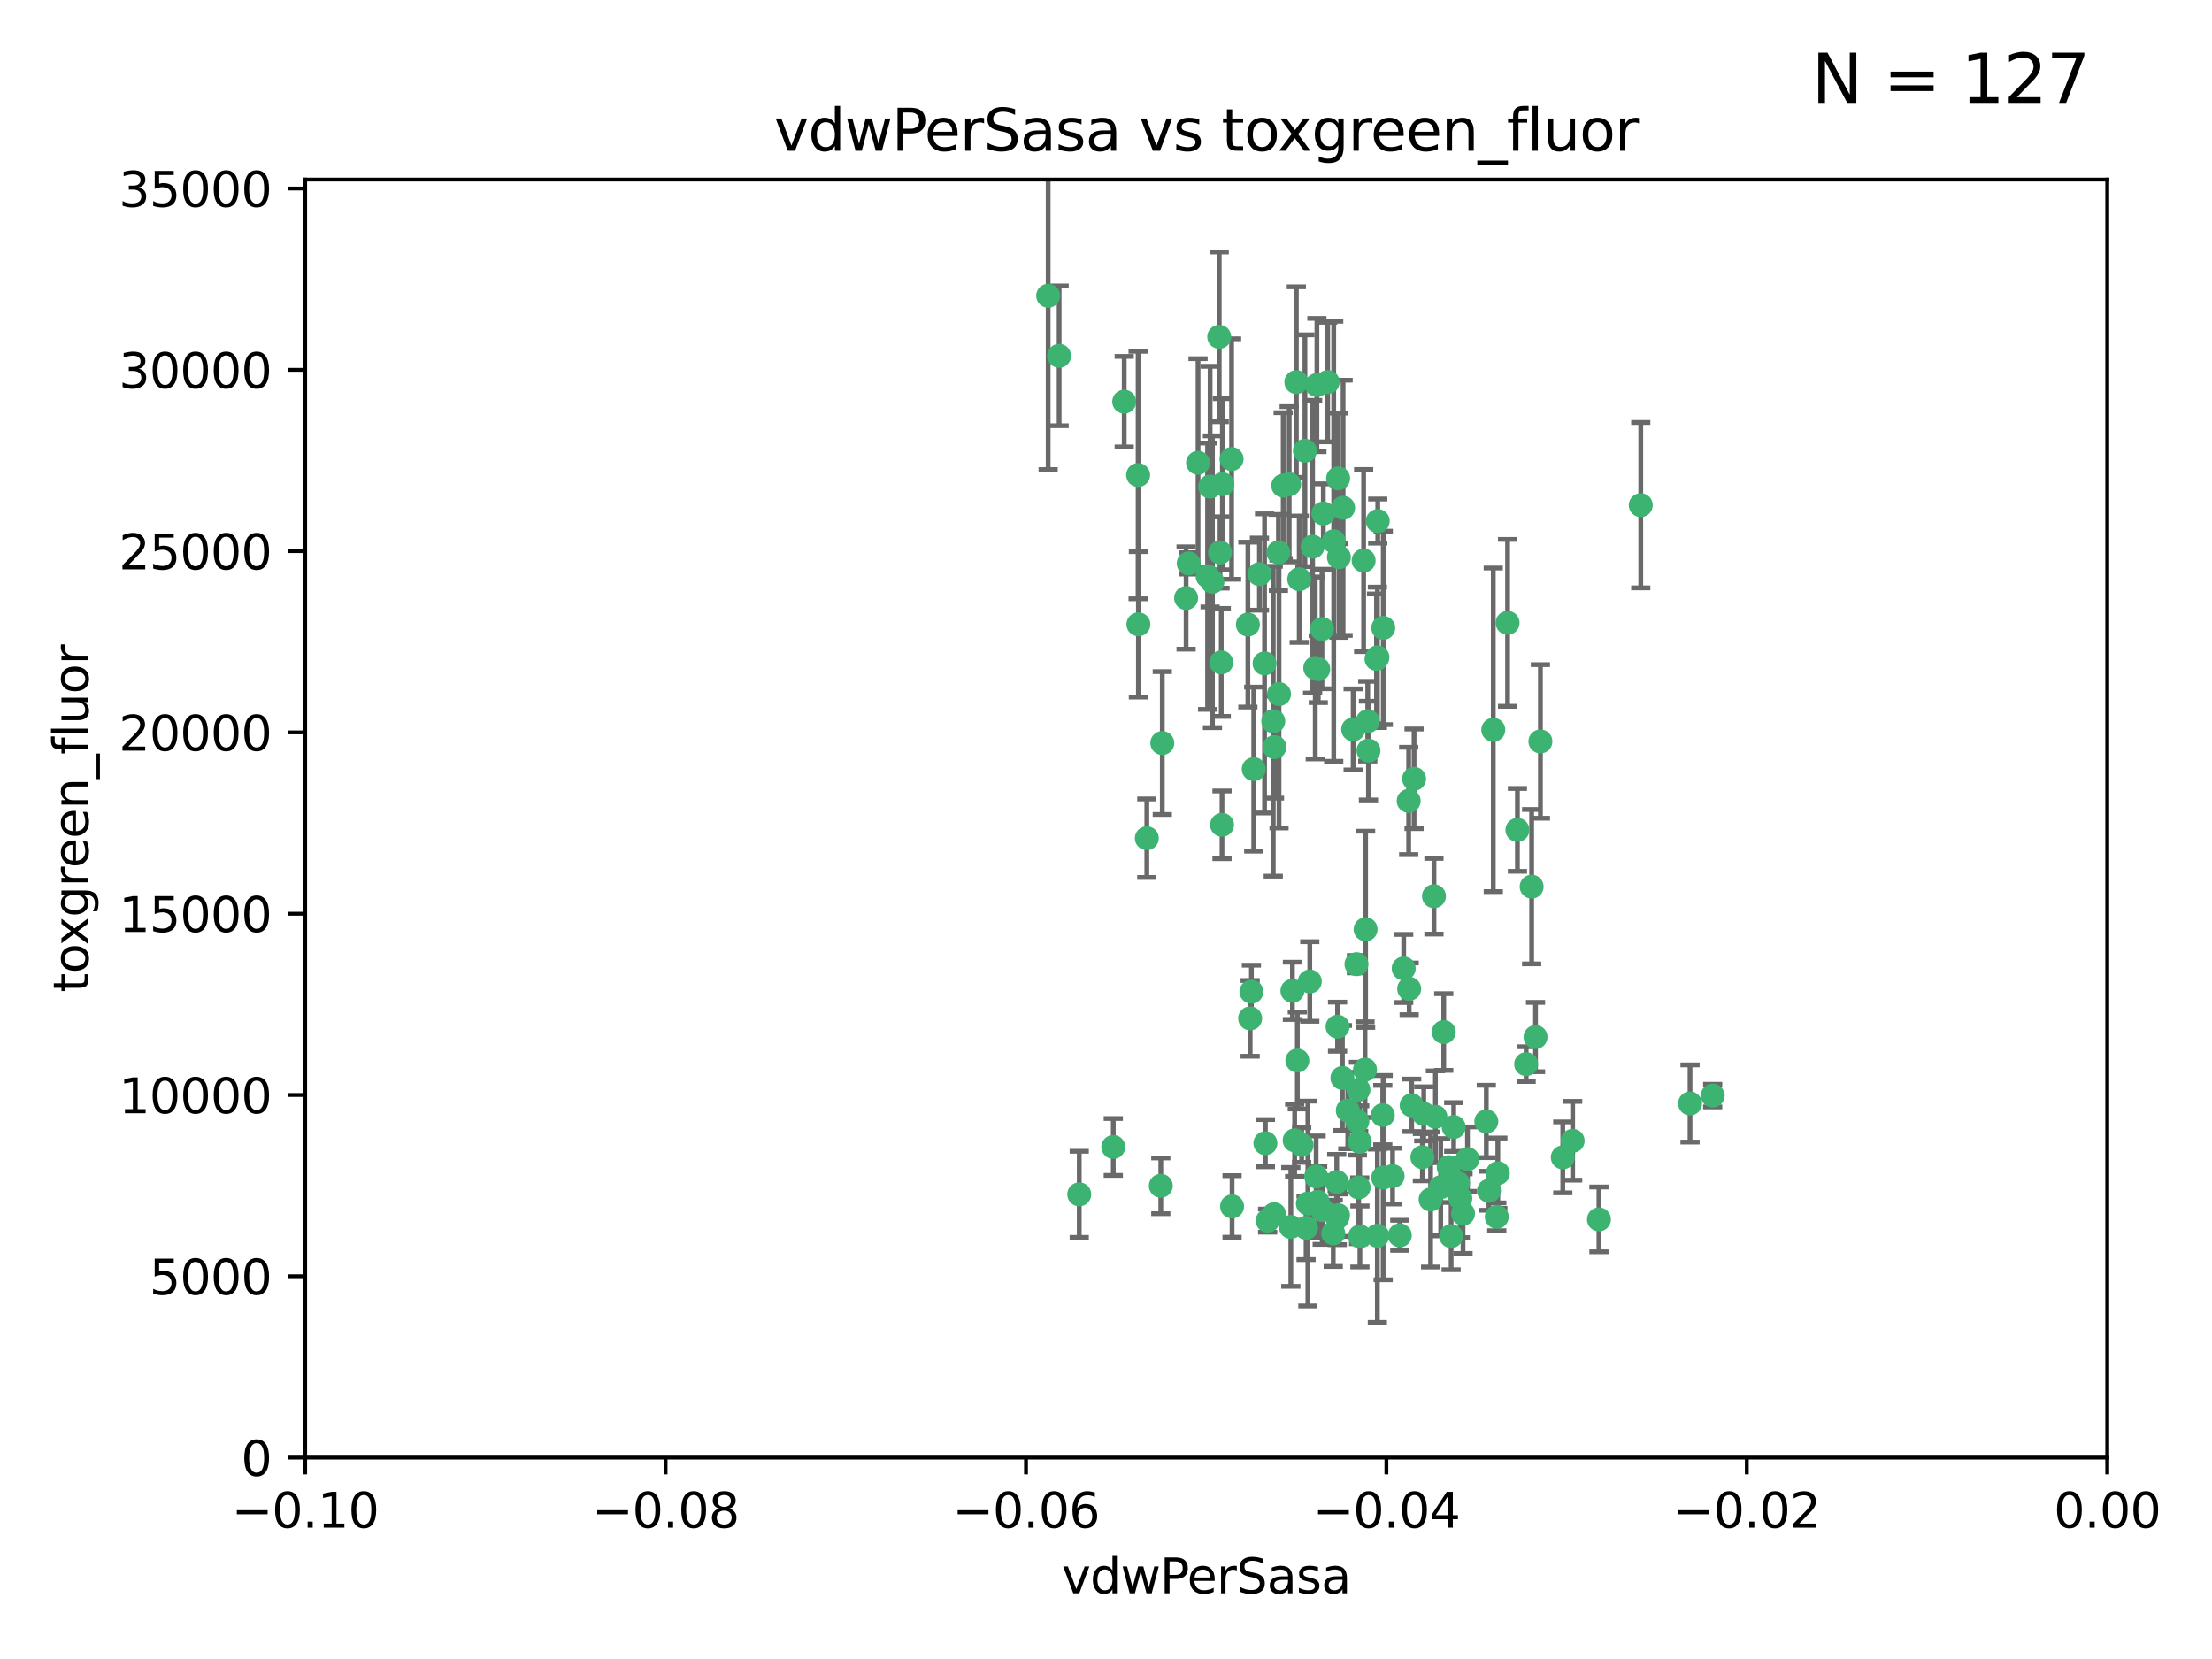 <?xml version="1.0" encoding="utf-8" standalone="no"?>
<!DOCTYPE svg PUBLIC "-//W3C//DTD SVG 1.1//EN"
  "http://www.w3.org/Graphics/SVG/1.1/DTD/svg11.dtd">
<svg xmlns:xlink="http://www.w3.org/1999/xlink" width="460.8pt" height="345.6pt" viewBox="0 0 460.8 345.6" xmlns="http://www.w3.org/2000/svg" version="1.1">
 <defs>
  <style type="text/css">*{stroke-linejoin: round; stroke-linecap: butt}</style>
 </defs>
 <g id="figure_1">
  <g id="patch_1">
   <path d="M 0 345.6 
L 460.8 345.6 
L 460.8 0 
L 0 0 
z
" style="fill: #ffffff"/>
  </g>
  <g id="axes_1">
   <g id="patch_2">
    <path d="M 63.571 303.64 
L 438.975 303.64 
L 438.975 37.411 
L 63.571 37.411 
z
" style="fill: #ffffff"/>
   </g>
   <g id="PathCollection_1">
    <defs>
     <path id="mfe879359eb" d="M 0 1.118 
C 0.297 1.118 0.581 1 0.791 0.791 
C 1 0.581 1.118 0.297 1.118 0 
C 1.118 -0.297 1 -0.581 0.791 -0.791 
C 0.581 -1 0.297 -1.118 0 -1.118 
C -0.297 -1.118 -0.581 -1 -0.791 -0.791 
C -1 -0.581 -1.118 -0.297 -1.118 0 
C -1.118 0.297 -1 0.581 -0.791 0.791 
C -0.581 1 -0.297 1.118 0 1.118 
z
" style="stroke: #3cb371"/>
    </defs>
    <g clip-path="url(#p36b3fce92e)">
     <use xlink:href="#mfe879359eb" x="266.318" y="115.09" style="fill: #3cb371; stroke: #3cb371"/>
     <use xlink:href="#mfe879359eb" x="270.055" y="79.593" style="fill: #3cb371; stroke: #3cb371"/>
     <use xlink:href="#mfe879359eb" x="252.089" y="101.372" style="fill: #3cb371; stroke: #3cb371"/>
     <use xlink:href="#mfe879359eb" x="286.941" y="136.942" style="fill: #3cb371; stroke: #3cb371"/>
     <use xlink:href="#mfe879359eb" x="270.654" y="120.662" style="fill: #3cb371; stroke: #3cb371"/>
     <use xlink:href="#mfe879359eb" x="284.069" y="116.772" style="fill: #3cb371; stroke: #3cb371"/>
     <use xlink:href="#mfe879359eb" x="249.576" y="96.415" style="fill: #3cb371; stroke: #3cb371"/>
     <use xlink:href="#mfe879359eb" x="254.155" y="115.091" style="fill: #3cb371; stroke: #3cb371"/>
     <use xlink:href="#mfe879359eb" x="218.35" y="61.614" style="fill: #3cb371; stroke: #3cb371"/>
     <use xlink:href="#mfe879359eb" x="234.193" y="83.673" style="fill: #3cb371; stroke: #3cb371"/>
     <use xlink:href="#mfe879359eb" x="275.395" y="131.033" style="fill: #3cb371; stroke: #3cb371"/>
     <use xlink:href="#mfe879359eb" x="274.335" y="80.209" style="fill: #3cb371; stroke: #3cb371"/>
     <use xlink:href="#mfe879359eb" x="267.313" y="101.166" style="fill: #3cb371; stroke: #3cb371"/>
     <use xlink:href="#mfe879359eb" x="220.637" y="74.129" style="fill: #3cb371; stroke: #3cb371"/>
     <use xlink:href="#mfe879359eb" x="261.177" y="160.224" style="fill: #3cb371; stroke: #3cb371"/>
     <use xlink:href="#mfe879359eb" x="281.888" y="151.945" style="fill: #3cb371; stroke: #3cb371"/>
     <use xlink:href="#mfe879359eb" x="277.837" y="112.761" style="fill: #3cb371; stroke: #3cb371"/>
     <use xlink:href="#mfe879359eb" x="262.362" y="119.604" style="fill: #3cb371; stroke: #3cb371"/>
     <use xlink:href="#mfe879359eb" x="266.443" y="144.591" style="fill: #3cb371; stroke: #3cb371"/>
     <use xlink:href="#mfe879359eb" x="254.646" y="100.872" style="fill: #3cb371; stroke: #3cb371"/>
     <use xlink:href="#mfe879359eb" x="278.917" y="116.067" style="fill: #3cb371; stroke: #3cb371"/>
     <use xlink:href="#mfe879359eb" x="270.26" y="220.921" style="fill: #3cb371; stroke: #3cb371"/>
     <use xlink:href="#mfe879359eb" x="256.564" y="95.624" style="fill: #3cb371; stroke: #3cb371"/>
     <use xlink:href="#mfe879359eb" x="242.128" y="154.79" style="fill: #3cb371; stroke: #3cb371"/>
     <use xlink:href="#mfe879359eb" x="268.562" y="100.88" style="fill: #3cb371; stroke: #3cb371"/>
     <use xlink:href="#mfe879359eb" x="279.792" y="105.788" style="fill: #3cb371; stroke: #3cb371"/>
     <use xlink:href="#mfe879359eb" x="259.956" y="130.114" style="fill: #3cb371; stroke: #3cb371"/>
     <use xlink:href="#mfe879359eb" x="238.903" y="174.616" style="fill: #3cb371; stroke: #3cb371"/>
     <use xlink:href="#mfe879359eb" x="273.44" y="113.883" style="fill: #3cb371; stroke: #3cb371"/>
     <use xlink:href="#mfe879359eb" x="263.429" y="138.203" style="fill: #3cb371; stroke: #3cb371"/>
     <use xlink:href="#mfe879359eb" x="275.671" y="106.972" style="fill: #3cb371; stroke: #3cb371"/>
     <use xlink:href="#mfe879359eb" x="260.693" y="206.592" style="fill: #3cb371; stroke: #3cb371"/>
     <use xlink:href="#mfe879359eb" x="247.087" y="124.576" style="fill: #3cb371; stroke: #3cb371"/>
     <use xlink:href="#mfe879359eb" x="278.755" y="99.654" style="fill: #3cb371; stroke: #3cb371"/>
     <use xlink:href="#mfe879359eb" x="271.159" y="238.523" style="fill: #3cb371; stroke: #3cb371"/>
     <use xlink:href="#mfe879359eb" x="288.137" y="245.325" style="fill: #3cb371; stroke: #3cb371"/>
     <use xlink:href="#mfe879359eb" x="237.093" y="98.96" style="fill: #3cb371; stroke: #3cb371"/>
     <use xlink:href="#mfe879359eb" x="287.011" y="108.552" style="fill: #3cb371; stroke: #3cb371"/>
     <use xlink:href="#mfe879359eb" x="237.152" y="130.059" style="fill: #3cb371; stroke: #3cb371"/>
     <use xlink:href="#mfe879359eb" x="276.581" y="79.585" style="fill: #3cb371; stroke: #3cb371"/>
     <use xlink:href="#mfe879359eb" x="269.702" y="237.553" style="fill: #3cb371; stroke: #3cb371"/>
     <use xlink:href="#mfe879359eb" x="265.497" y="155.635" style="fill: #3cb371; stroke: #3cb371"/>
     <use xlink:href="#mfe879359eb" x="272.853" y="204.462" style="fill: #3cb371; stroke: #3cb371"/>
     <use xlink:href="#mfe879359eb" x="269.235" y="206.41" style="fill: #3cb371; stroke: #3cb371"/>
     <use xlink:href="#mfe879359eb" x="251.561" y="120.034" style="fill: #3cb371; stroke: #3cb371"/>
     <use xlink:href="#mfe879359eb" x="241.819" y="247.024" style="fill: #3cb371; stroke: #3cb371"/>
     <use xlink:href="#mfe879359eb" x="282.994" y="227.018" style="fill: #3cb371; stroke: #3cb371"/>
     <use xlink:href="#mfe879359eb" x="271.838" y="93.895" style="fill: #3cb371; stroke: #3cb371"/>
     <use xlink:href="#mfe879359eb" x="273.993" y="139.15" style="fill: #3cb371; stroke: #3cb371"/>
     <use xlink:href="#mfe879359eb" x="293.557" y="205.988" style="fill: #3cb371; stroke: #3cb371"/>
     <use xlink:href="#mfe879359eb" x="247.631" y="117.366" style="fill: #3cb371; stroke: #3cb371"/>
     <use xlink:href="#mfe879359eb" x="252.576" y="121.191" style="fill: #3cb371; stroke: #3cb371"/>
     <use xlink:href="#mfe879359eb" x="253.987" y="70.169" style="fill: #3cb371; stroke: #3cb371"/>
     <use xlink:href="#mfe879359eb" x="293.454" y="166.847" style="fill: #3cb371; stroke: #3cb371"/>
     <use xlink:href="#mfe879359eb" x="304.776" y="252.825" style="fill: #3cb371; stroke: #3cb371"/>
     <use xlink:href="#mfe879359eb" x="284.928" y="150.242" style="fill: #3cb371; stroke: #3cb371"/>
     <use xlink:href="#mfe879359eb" x="274.176" y="245.077" style="fill: #3cb371; stroke: #3cb371"/>
     <use xlink:href="#mfe879359eb" x="274.619" y="139.395" style="fill: #3cb371; stroke: #3cb371"/>
     <use xlink:href="#mfe879359eb" x="224.827" y="248.804" style="fill: #3cb371; stroke: #3cb371"/>
     <use xlink:href="#mfe879359eb" x="286.752" y="137.251" style="fill: #3cb371; stroke: #3cb371"/>
     <use xlink:href="#mfe879359eb" x="265.419" y="252.947" style="fill: #3cb371; stroke: #3cb371"/>
     <use xlink:href="#mfe879359eb" x="296.308" y="241.067" style="fill: #3cb371; stroke: #3cb371"/>
     <use xlink:href="#mfe879359eb" x="291.606" y="257.342" style="fill: #3cb371; stroke: #3cb371"/>
     <use xlink:href="#mfe879359eb" x="254.41" y="137.993" style="fill: #3cb371; stroke: #3cb371"/>
     <use xlink:href="#mfe879359eb" x="254.569" y="171.827" style="fill: #3cb371; stroke: #3cb371"/>
     <use xlink:href="#mfe879359eb" x="294.077" y="230.255" style="fill: #3cb371; stroke: #3cb371"/>
     <use xlink:href="#mfe879359eb" x="278.729" y="253.148" style="fill: #3cb371; stroke: #3cb371"/>
     <use xlink:href="#mfe879359eb" x="284.478" y="193.597" style="fill: #3cb371; stroke: #3cb371"/>
     <use xlink:href="#mfe879359eb" x="275.442" y="252.069" style="fill: #3cb371; stroke: #3cb371"/>
     <use xlink:href="#mfe879359eb" x="298.022" y="249.877" style="fill: #3cb371; stroke: #3cb371"/>
     <use xlink:href="#mfe879359eb" x="283.033" y="247.376" style="fill: #3cb371; stroke: #3cb371"/>
     <use xlink:href="#mfe879359eb" x="272.079" y="255.775" style="fill: #3cb371; stroke: #3cb371"/>
     <use xlink:href="#mfe879359eb" x="256.663" y="251.323" style="fill: #3cb371; stroke: #3cb371"/>
     <use xlink:href="#mfe879359eb" x="284.358" y="222.83" style="fill: #3cb371; stroke: #3cb371"/>
     <use xlink:href="#mfe879359eb" x="231.919" y="238.934" style="fill: #3cb371; stroke: #3cb371"/>
     <use xlink:href="#mfe879359eb" x="274.5" y="250.369" style="fill: #3cb371; stroke: #3cb371"/>
     <use xlink:href="#mfe879359eb" x="265.246" y="150.246" style="fill: #3cb371; stroke: #3cb371"/>
     <use xlink:href="#mfe879359eb" x="280.767" y="231.339" style="fill: #3cb371; stroke: #3cb371"/>
     <use xlink:href="#mfe879359eb" x="263.606" y="238.149" style="fill: #3cb371; stroke: #3cb371"/>
     <use xlink:href="#mfe879359eb" x="300.759" y="214.991" style="fill: #3cb371; stroke: #3cb371"/>
     <use xlink:href="#mfe879359eb" x="283.253" y="237.859" style="fill: #3cb371; stroke: #3cb371"/>
     <use xlink:href="#mfe879359eb" x="282.577" y="200.861" style="fill: #3cb371; stroke: #3cb371"/>
     <use xlink:href="#mfe879359eb" x="290.102" y="245.005" style="fill: #3cb371; stroke: #3cb371"/>
     <use xlink:href="#mfe879359eb" x="288.061" y="232.288" style="fill: #3cb371; stroke: #3cb371"/>
     <use xlink:href="#mfe879359eb" x="278.569" y="253.655" style="fill: #3cb371; stroke: #3cb371"/>
     <use xlink:href="#mfe879359eb" x="311.808" y="253.482" style="fill: #3cb371; stroke: #3cb371"/>
     <use xlink:href="#mfe879359eb" x="311.077" y="152.035" style="fill: #3cb371; stroke: #3cb371"/>
     <use xlink:href="#mfe879359eb" x="317.926" y="221.675" style="fill: #3cb371; stroke: #3cb371"/>
     <use xlink:href="#mfe879359eb" x="312.025" y="244.401" style="fill: #3cb371; stroke: #3cb371"/>
     <use xlink:href="#mfe879359eb" x="301.791" y="243.147" style="fill: #3cb371; stroke: #3cb371"/>
     <use xlink:href="#mfe879359eb" x="268.905" y="255.591" style="fill: #3cb371; stroke: #3cb371"/>
     <use xlink:href="#mfe879359eb" x="260.43" y="212.147" style="fill: #3cb371; stroke: #3cb371"/>
     <use xlink:href="#mfe879359eb" x="333.089" y="254.022" style="fill: #3cb371; stroke: #3cb371"/>
     <use xlink:href="#mfe879359eb" x="285.076" y="156.366" style="fill: #3cb371; stroke: #3cb371"/>
     <use xlink:href="#mfe879359eb" x="292.416" y="201.75" style="fill: #3cb371; stroke: #3cb371"/>
     <use xlink:href="#mfe879359eb" x="319.07" y="184.712" style="fill: #3cb371; stroke: #3cb371"/>
     <use xlink:href="#mfe879359eb" x="309.626" y="233.615" style="fill: #3cb371; stroke: #3cb371"/>
     <use xlink:href="#mfe879359eb" x="283.296" y="257.576" style="fill: #3cb371; stroke: #3cb371"/>
     <use xlink:href="#mfe879359eb" x="298.722" y="186.7" style="fill: #3cb371; stroke: #3cb371"/>
     <use xlink:href="#mfe879359eb" x="282.767" y="233.563" style="fill: #3cb371; stroke: #3cb371"/>
     <use xlink:href="#mfe879359eb" x="310.174" y="248.058" style="fill: #3cb371; stroke: #3cb371"/>
     <use xlink:href="#mfe879359eb" x="288.157" y="130.801" style="fill: #3cb371; stroke: #3cb371"/>
     <use xlink:href="#mfe879359eb" x="277.739" y="256.929" style="fill: #3cb371; stroke: #3cb371"/>
     <use xlink:href="#mfe879359eb" x="279.65" y="224.561" style="fill: #3cb371; stroke: #3cb371"/>
     <use xlink:href="#mfe879359eb" x="305.704" y="241.464" style="fill: #3cb371; stroke: #3cb371"/>
     <use xlink:href="#mfe879359eb" x="278.637" y="213.877" style="fill: #3cb371; stroke: #3cb371"/>
     <use xlink:href="#mfe879359eb" x="264.075" y="254.285" style="fill: #3cb371; stroke: #3cb371"/>
     <use xlink:href="#mfe879359eb" x="286.929" y="257.429" style="fill: #3cb371; stroke: #3cb371"/>
     <use xlink:href="#mfe879359eb" x="325.558" y="241.102" style="fill: #3cb371; stroke: #3cb371"/>
     <use xlink:href="#mfe879359eb" x="296.591" y="232.035" style="fill: #3cb371; stroke: #3cb371"/>
     <use xlink:href="#mfe879359eb" x="319.879" y="216.039" style="fill: #3cb371; stroke: #3cb371"/>
     <use xlink:href="#mfe879359eb" x="320.897" y="154.457" style="fill: #3cb371; stroke: #3cb371"/>
     <use xlink:href="#mfe879359eb" x="341.801" y="105.234" style="fill: #3cb371; stroke: #3cb371"/>
     <use xlink:href="#mfe879359eb" x="314.057" y="129.752" style="fill: #3cb371; stroke: #3cb371"/>
     <use xlink:href="#mfe879359eb" x="302.298" y="257.5" style="fill: #3cb371; stroke: #3cb371"/>
     <use xlink:href="#mfe879359eb" x="299.023" y="232.65" style="fill: #3cb371; stroke: #3cb371"/>
     <use xlink:href="#mfe879359eb" x="316.104" y="172.883" style="fill: #3cb371; stroke: #3cb371"/>
     <use xlink:href="#mfe879359eb" x="302.833" y="234.78" style="fill: #3cb371; stroke: #3cb371"/>
     <use xlink:href="#mfe879359eb" x="278.467" y="246.235" style="fill: #3cb371; stroke: #3cb371"/>
     <use xlink:href="#mfe879359eb" x="300.13" y="247.319" style="fill: #3cb371; stroke: #3cb371"/>
     <use xlink:href="#mfe879359eb" x="303.74" y="246.485" style="fill: #3cb371; stroke: #3cb371"/>
     <use xlink:href="#mfe879359eb" x="352.067" y="229.873" style="fill: #3cb371; stroke: #3cb371"/>
     <use xlink:href="#mfe879359eb" x="327.614" y="237.649" style="fill: #3cb371; stroke: #3cb371"/>
     <use xlink:href="#mfe879359eb" x="356.787" y="228.234" style="fill: #3cb371; stroke: #3cb371"/>
     <use xlink:href="#mfe879359eb" x="294.577" y="162.243" style="fill: #3cb371; stroke: #3cb371"/>
     <use xlink:href="#mfe879359eb" x="272.455" y="250.721" style="fill: #3cb371; stroke: #3cb371"/>
     <use xlink:href="#mfe879359eb" x="304.21" y="249.638" style="fill: #3cb371; stroke: #3cb371"/>
    </g>
   </g>
   <g id="matplotlib.axis_1">
    <g id="xtick_1">
     <g id="line2d_1">
      <defs>
       <path id="mfe68014425" d="M 0 0 
L 0 3.5 
" style="stroke: #000000; stroke-width: 0.8"/>
      </defs>
      <g>
       <use xlink:href="#mfe68014425" x="63.571" y="303.64" style="stroke: #000000; stroke-width: 0.8"/>
      </g>
     </g>
     <g id="text_1">
      <!-- −0.10 -->
      <g transform="translate(48.249 318.238)scale(0.1 -0.1)">
       <defs>
        <path id="DejaVuSans-2212" d="M 678 2272 
L 4684 2272 
L 4684 1741 
L 678 1741 
L 678 2272 
z
" transform="scale(0.016)"/>
        <path id="DejaVuSans-30" d="M 2034 4250 
Q 1547 4250 1301 3770 
Q 1056 3291 1056 2328 
Q 1056 1369 1301 889 
Q 1547 409 2034 409 
Q 2525 409 2770 889 
Q 3016 1369 3016 2328 
Q 3016 3291 2770 3770 
Q 2525 4250 2034 4250 
z
M 2034 4750 
Q 2819 4750 3233 4129 
Q 3647 3509 3647 2328 
Q 3647 1150 3233 529 
Q 2819 -91 2034 -91 
Q 1250 -91 836 529 
Q 422 1150 422 2328 
Q 422 3509 836 4129 
Q 1250 4750 2034 4750 
z
" transform="scale(0.016)"/>
        <path id="DejaVuSans-2e" d="M 684 794 
L 1344 794 
L 1344 0 
L 684 0 
L 684 794 
z
" transform="scale(0.016)"/>
        <path id="DejaVuSans-31" d="M 794 531 
L 1825 531 
L 1825 4091 
L 703 3866 
L 703 4441 
L 1819 4666 
L 2450 4666 
L 2450 531 
L 3481 531 
L 3481 0 
L 794 0 
L 794 531 
z
" transform="scale(0.016)"/>
       </defs>
       <use xlink:href="#DejaVuSans-2212"/>
       <use xlink:href="#DejaVuSans-30" x="83.789"/>
       <use xlink:href="#DejaVuSans-2e" x="147.412"/>
       <use xlink:href="#DejaVuSans-31" x="179.199"/>
       <use xlink:href="#DejaVuSans-30" x="242.822"/>
      </g>
     </g>
    </g>
    <g id="xtick_2">
     <g id="line2d_2">
      <g>
       <use xlink:href="#mfe68014425" x="138.652" y="303.64" style="stroke: #000000; stroke-width: 0.8"/>
      </g>
     </g>
     <g id="text_2">
      <!-- −0.08 -->
      <g transform="translate(123.329 318.238)scale(0.1 -0.1)">
       <defs>
        <path id="DejaVuSans-38" d="M 2034 2216 
Q 1584 2216 1326 1975 
Q 1069 1734 1069 1313 
Q 1069 891 1326 650 
Q 1584 409 2034 409 
Q 2484 409 2743 651 
Q 3003 894 3003 1313 
Q 3003 1734 2745 1975 
Q 2488 2216 2034 2216 
z
M 1403 2484 
Q 997 2584 770 2862 
Q 544 3141 544 3541 
Q 544 4100 942 4425 
Q 1341 4750 2034 4750 
Q 2731 4750 3128 4425 
Q 3525 4100 3525 3541 
Q 3525 3141 3298 2862 
Q 3072 2584 2669 2484 
Q 3125 2378 3379 2068 
Q 3634 1759 3634 1313 
Q 3634 634 3220 271 
Q 2806 -91 2034 -91 
Q 1263 -91 848 271 
Q 434 634 434 1313 
Q 434 1759 690 2068 
Q 947 2378 1403 2484 
z
M 1172 3481 
Q 1172 3119 1398 2916 
Q 1625 2713 2034 2713 
Q 2441 2713 2670 2916 
Q 2900 3119 2900 3481 
Q 2900 3844 2670 4047 
Q 2441 4250 2034 4250 
Q 1625 4250 1398 4047 
Q 1172 3844 1172 3481 
z
" transform="scale(0.016)"/>
       </defs>
       <use xlink:href="#DejaVuSans-2212"/>
       <use xlink:href="#DejaVuSans-30" x="83.789"/>
       <use xlink:href="#DejaVuSans-2e" x="147.412"/>
       <use xlink:href="#DejaVuSans-30" x="179.199"/>
       <use xlink:href="#DejaVuSans-38" x="242.822"/>
      </g>
     </g>
    </g>
    <g id="xtick_3">
     <g id="line2d_3">
      <g>
       <use xlink:href="#mfe68014425" x="213.733" y="303.64" style="stroke: #000000; stroke-width: 0.8"/>
      </g>
     </g>
     <g id="text_3">
      <!-- −0.06 -->
      <g transform="translate(198.41 318.238)scale(0.1 -0.1)">
       <defs>
        <path id="DejaVuSans-36" d="M 2113 2584 
Q 1688 2584 1439 2293 
Q 1191 2003 1191 1497 
Q 1191 994 1439 701 
Q 1688 409 2113 409 
Q 2538 409 2786 701 
Q 3034 994 3034 1497 
Q 3034 2003 2786 2293 
Q 2538 2584 2113 2584 
z
M 3366 4563 
L 3366 3988 
Q 3128 4100 2886 4159 
Q 2644 4219 2406 4219 
Q 1781 4219 1451 3797 
Q 1122 3375 1075 2522 
Q 1259 2794 1537 2939 
Q 1816 3084 2150 3084 
Q 2853 3084 3261 2657 
Q 3669 2231 3669 1497 
Q 3669 778 3244 343 
Q 2819 -91 2113 -91 
Q 1303 -91 875 529 
Q 447 1150 447 2328 
Q 447 3434 972 4092 
Q 1497 4750 2381 4750 
Q 2619 4750 2861 4703 
Q 3103 4656 3366 4563 
z
" transform="scale(0.016)"/>
       </defs>
       <use xlink:href="#DejaVuSans-2212"/>
       <use xlink:href="#DejaVuSans-30" x="83.789"/>
       <use xlink:href="#DejaVuSans-2e" x="147.412"/>
       <use xlink:href="#DejaVuSans-30" x="179.199"/>
       <use xlink:href="#DejaVuSans-36" x="242.822"/>
      </g>
     </g>
    </g>
    <g id="xtick_4">
     <g id="line2d_4">
      <g>
       <use xlink:href="#mfe68014425" x="288.813" y="303.64" style="stroke: #000000; stroke-width: 0.8"/>
      </g>
     </g>
     <g id="text_4">
      <!-- −0.04 -->
      <g transform="translate(273.491 318.238)scale(0.1 -0.1)">
       <defs>
        <path id="DejaVuSans-34" d="M 2419 4116 
L 825 1625 
L 2419 1625 
L 2419 4116 
z
M 2253 4666 
L 3047 4666 
L 3047 1625 
L 3713 1625 
L 3713 1100 
L 3047 1100 
L 3047 0 
L 2419 0 
L 2419 1100 
L 313 1100 
L 313 1709 
L 2253 4666 
z
" transform="scale(0.016)"/>
       </defs>
       <use xlink:href="#DejaVuSans-2212"/>
       <use xlink:href="#DejaVuSans-30" x="83.789"/>
       <use xlink:href="#DejaVuSans-2e" x="147.412"/>
       <use xlink:href="#DejaVuSans-30" x="179.199"/>
       <use xlink:href="#DejaVuSans-34" x="242.822"/>
      </g>
     </g>
    </g>
    <g id="xtick_5">
     <g id="line2d_5">
      <g>
       <use xlink:href="#mfe68014425" x="363.894" y="303.64" style="stroke: #000000; stroke-width: 0.8"/>
      </g>
     </g>
     <g id="text_5">
      <!-- −0.02 -->
      <g transform="translate(348.572 318.238)scale(0.1 -0.1)">
       <defs>
        <path id="DejaVuSans-32" d="M 1228 531 
L 3431 531 
L 3431 0 
L 469 0 
L 469 531 
Q 828 903 1448 1529 
Q 2069 2156 2228 2338 
Q 2531 2678 2651 2914 
Q 2772 3150 2772 3378 
Q 2772 3750 2511 3984 
Q 2250 4219 1831 4219 
Q 1534 4219 1204 4116 
Q 875 4013 500 3803 
L 500 4441 
Q 881 4594 1212 4672 
Q 1544 4750 1819 4750 
Q 2544 4750 2975 4387 
Q 3406 4025 3406 3419 
Q 3406 3131 3298 2873 
Q 3191 2616 2906 2266 
Q 2828 2175 2409 1742 
Q 1991 1309 1228 531 
z
" transform="scale(0.016)"/>
       </defs>
       <use xlink:href="#DejaVuSans-2212"/>
       <use xlink:href="#DejaVuSans-30" x="83.789"/>
       <use xlink:href="#DejaVuSans-2e" x="147.412"/>
       <use xlink:href="#DejaVuSans-30" x="179.199"/>
       <use xlink:href="#DejaVuSans-32" x="242.822"/>
      </g>
     </g>
    </g>
    <g id="xtick_6">
     <g id="line2d_6">
      <g>
       <use xlink:href="#mfe68014425" x="438.975" y="303.64" style="stroke: #000000; stroke-width: 0.8"/>
      </g>
     </g>
     <g id="text_6">
      <!-- 0.00 -->
      <g transform="translate(427.842 318.238)scale(0.1 -0.1)">
       <use xlink:href="#DejaVuSans-30"/>
       <use xlink:href="#DejaVuSans-2e" x="63.623"/>
       <use xlink:href="#DejaVuSans-30" x="95.41"/>
       <use xlink:href="#DejaVuSans-30" x="159.033"/>
      </g>
     </g>
    </g>
    <g id="text_7">
     <!-- vdwPerSasa -->
     <g transform="translate(221.178 331.917)scale(0.1 -0.1)">
      <defs>
       <path id="DejaVuSans-76" d="M 191 3500 
L 800 3500 
L 1894 563 
L 2988 3500 
L 3597 3500 
L 2284 0 
L 1503 0 
L 191 3500 
z
" transform="scale(0.016)"/>
       <path id="DejaVuSans-64" d="M 2906 2969 
L 2906 4863 
L 3481 4863 
L 3481 0 
L 2906 0 
L 2906 525 
Q 2725 213 2448 61 
Q 2172 -91 1784 -91 
Q 1150 -91 751 415 
Q 353 922 353 1747 
Q 353 2572 751 3078 
Q 1150 3584 1784 3584 
Q 2172 3584 2448 3432 
Q 2725 3281 2906 2969 
z
M 947 1747 
Q 947 1113 1208 752 
Q 1469 391 1925 391 
Q 2381 391 2643 752 
Q 2906 1113 2906 1747 
Q 2906 2381 2643 2742 
Q 2381 3103 1925 3103 
Q 1469 3103 1208 2742 
Q 947 2381 947 1747 
z
" transform="scale(0.016)"/>
       <path id="DejaVuSans-77" d="M 269 3500 
L 844 3500 
L 1563 769 
L 2278 3500 
L 2956 3500 
L 3675 769 
L 4391 3500 
L 4966 3500 
L 4050 0 
L 3372 0 
L 2619 2869 
L 1863 0 
L 1184 0 
L 269 3500 
z
" transform="scale(0.016)"/>
       <path id="DejaVuSans-50" d="M 1259 4147 
L 1259 2394 
L 2053 2394 
Q 2494 2394 2734 2622 
Q 2975 2850 2975 3272 
Q 2975 3691 2734 3919 
Q 2494 4147 2053 4147 
L 1259 4147 
z
M 628 4666 
L 2053 4666 
Q 2838 4666 3239 4311 
Q 3641 3956 3641 3272 
Q 3641 2581 3239 2228 
Q 2838 1875 2053 1875 
L 1259 1875 
L 1259 0 
L 628 0 
L 628 4666 
z
" transform="scale(0.016)"/>
       <path id="DejaVuSans-65" d="M 3597 1894 
L 3597 1613 
L 953 1613 
Q 991 1019 1311 708 
Q 1631 397 2203 397 
Q 2534 397 2845 478 
Q 3156 559 3463 722 
L 3463 178 
Q 3153 47 2828 -22 
Q 2503 -91 2169 -91 
Q 1331 -91 842 396 
Q 353 884 353 1716 
Q 353 2575 817 3079 
Q 1281 3584 2069 3584 
Q 2775 3584 3186 3129 
Q 3597 2675 3597 1894 
z
M 3022 2063 
Q 3016 2534 2758 2815 
Q 2500 3097 2075 3097 
Q 1594 3097 1305 2825 
Q 1016 2553 972 2059 
L 3022 2063 
z
" transform="scale(0.016)"/>
       <path id="DejaVuSans-72" d="M 2631 2963 
Q 2534 3019 2420 3045 
Q 2306 3072 2169 3072 
Q 1681 3072 1420 2755 
Q 1159 2438 1159 1844 
L 1159 0 
L 581 0 
L 581 3500 
L 1159 3500 
L 1159 2956 
Q 1341 3275 1631 3429 
Q 1922 3584 2338 3584 
Q 2397 3584 2469 3576 
Q 2541 3569 2628 3553 
L 2631 2963 
z
" transform="scale(0.016)"/>
       <path id="DejaVuSans-53" d="M 3425 4513 
L 3425 3897 
Q 3066 4069 2747 4153 
Q 2428 4238 2131 4238 
Q 1616 4238 1336 4038 
Q 1056 3838 1056 3469 
Q 1056 3159 1242 3001 
Q 1428 2844 1947 2747 
L 2328 2669 
Q 3034 2534 3370 2195 
Q 3706 1856 3706 1288 
Q 3706 609 3251 259 
Q 2797 -91 1919 -91 
Q 1588 -91 1214 -16 
Q 841 59 441 206 
L 441 856 
Q 825 641 1194 531 
Q 1563 422 1919 422 
Q 2459 422 2753 634 
Q 3047 847 3047 1241 
Q 3047 1584 2836 1778 
Q 2625 1972 2144 2069 
L 1759 2144 
Q 1053 2284 737 2584 
Q 422 2884 422 3419 
Q 422 4038 858 4394 
Q 1294 4750 2059 4750 
Q 2388 4750 2728 4690 
Q 3069 4631 3425 4513 
z
" transform="scale(0.016)"/>
       <path id="DejaVuSans-61" d="M 2194 1759 
Q 1497 1759 1228 1600 
Q 959 1441 959 1056 
Q 959 750 1161 570 
Q 1363 391 1709 391 
Q 2188 391 2477 730 
Q 2766 1069 2766 1631 
L 2766 1759 
L 2194 1759 
z
M 3341 1997 
L 3341 0 
L 2766 0 
L 2766 531 
Q 2569 213 2275 61 
Q 1981 -91 1556 -91 
Q 1019 -91 701 211 
Q 384 513 384 1019 
Q 384 1609 779 1909 
Q 1175 2209 1959 2209 
L 2766 2209 
L 2766 2266 
Q 2766 2663 2505 2880 
Q 2244 3097 1772 3097 
Q 1472 3097 1187 3025 
Q 903 2953 641 2809 
L 641 3341 
Q 956 3463 1253 3523 
Q 1550 3584 1831 3584 
Q 2591 3584 2966 3190 
Q 3341 2797 3341 1997 
z
" transform="scale(0.016)"/>
       <path id="DejaVuSans-73" d="M 2834 3397 
L 2834 2853 
Q 2591 2978 2328 3040 
Q 2066 3103 1784 3103 
Q 1356 3103 1142 2972 
Q 928 2841 928 2578 
Q 928 2378 1081 2264 
Q 1234 2150 1697 2047 
L 1894 2003 
Q 2506 1872 2764 1633 
Q 3022 1394 3022 966 
Q 3022 478 2636 193 
Q 2250 -91 1575 -91 
Q 1294 -91 989 -36 
Q 684 19 347 128 
L 347 722 
Q 666 556 975 473 
Q 1284 391 1588 391 
Q 1994 391 2212 530 
Q 2431 669 2431 922 
Q 2431 1156 2273 1281 
Q 2116 1406 1581 1522 
L 1381 1569 
Q 847 1681 609 1914 
Q 372 2147 372 2553 
Q 372 3047 722 3315 
Q 1072 3584 1716 3584 
Q 2034 3584 2315 3537 
Q 2597 3491 2834 3397 
z
" transform="scale(0.016)"/>
      </defs>
      <use xlink:href="#DejaVuSans-76"/>
      <use xlink:href="#DejaVuSans-64" x="59.18"/>
      <use xlink:href="#DejaVuSans-77" x="122.656"/>
      <use xlink:href="#DejaVuSans-50" x="204.443"/>
      <use xlink:href="#DejaVuSans-65" x="261.121"/>
      <use xlink:href="#DejaVuSans-72" x="322.645"/>
      <use xlink:href="#DejaVuSans-53" x="363.758"/>
      <use xlink:href="#DejaVuSans-61" x="427.234"/>
      <use xlink:href="#DejaVuSans-73" x="488.514"/>
      <use xlink:href="#DejaVuSans-61" x="540.613"/>
     </g>
    </g>
   </g>
   <g id="matplotlib.axis_2">
    <g id="ytick_1">
     <g id="line2d_7">
      <defs>
       <path id="m54e9d4fa03" d="M 0 0 
L -3.5 0 
" style="stroke: #000000; stroke-width: 0.8"/>
      </defs>
      <g>
       <use xlink:href="#m54e9d4fa03" x="63.571" y="303.64" style="stroke: #000000; stroke-width: 0.8"/>
      </g>
     </g>
     <g id="text_8">
      <!-- 0 -->
      <g transform="translate(50.209 307.439)scale(0.1 -0.1)">
       <use xlink:href="#DejaVuSans-30"/>
      </g>
     </g>
    </g>
    <g id="ytick_2">
     <g id="line2d_8">
      <g>
       <use xlink:href="#m54e9d4fa03" x="63.571" y="265.874" style="stroke: #000000; stroke-width: 0.8"/>
      </g>
     </g>
     <g id="text_9">
      <!-- 5000 -->
      <g transform="translate(31.121 269.673)scale(0.1 -0.1)">
       <defs>
        <path id="DejaVuSans-35" d="M 691 4666 
L 3169 4666 
L 3169 4134 
L 1269 4134 
L 1269 2991 
Q 1406 3038 1543 3061 
Q 1681 3084 1819 3084 
Q 2600 3084 3056 2656 
Q 3513 2228 3513 1497 
Q 3513 744 3044 326 
Q 2575 -91 1722 -91 
Q 1428 -91 1123 -41 
Q 819 9 494 109 
L 494 744 
Q 775 591 1075 516 
Q 1375 441 1709 441 
Q 2250 441 2565 725 
Q 2881 1009 2881 1497 
Q 2881 1984 2565 2268 
Q 2250 2553 1709 2553 
Q 1456 2553 1204 2497 
Q 953 2441 691 2322 
L 691 4666 
z
" transform="scale(0.016)"/>
       </defs>
       <use xlink:href="#DejaVuSans-35"/>
       <use xlink:href="#DejaVuSans-30" x="63.623"/>
       <use xlink:href="#DejaVuSans-30" x="127.246"/>
       <use xlink:href="#DejaVuSans-30" x="190.869"/>
      </g>
     </g>
    </g>
    <g id="ytick_3">
     <g id="line2d_9">
      <g>
       <use xlink:href="#m54e9d4fa03" x="63.571" y="228.108" style="stroke: #000000; stroke-width: 0.8"/>
      </g>
     </g>
     <g id="text_10">
      <!-- 10000 -->
      <g transform="translate(24.759 231.907)scale(0.1 -0.1)">
       <use xlink:href="#DejaVuSans-31"/>
       <use xlink:href="#DejaVuSans-30" x="63.623"/>
       <use xlink:href="#DejaVuSans-30" x="127.246"/>
       <use xlink:href="#DejaVuSans-30" x="190.869"/>
       <use xlink:href="#DejaVuSans-30" x="254.492"/>
      </g>
     </g>
    </g>
    <g id="ytick_4">
     <g id="line2d_10">
      <g>
       <use xlink:href="#m54e9d4fa03" x="63.571" y="190.342" style="stroke: #000000; stroke-width: 0.8"/>
      </g>
     </g>
     <g id="text_11">
      <!-- 15000 -->
      <g transform="translate(24.759 194.141)scale(0.1 -0.1)">
       <use xlink:href="#DejaVuSans-31"/>
       <use xlink:href="#DejaVuSans-35" x="63.623"/>
       <use xlink:href="#DejaVuSans-30" x="127.246"/>
       <use xlink:href="#DejaVuSans-30" x="190.869"/>
       <use xlink:href="#DejaVuSans-30" x="254.492"/>
      </g>
     </g>
    </g>
    <g id="ytick_5">
     <g id="line2d_11">
      <g>
       <use xlink:href="#m54e9d4fa03" x="63.571" y="152.576" style="stroke: #000000; stroke-width: 0.8"/>
      </g>
     </g>
     <g id="text_12">
      <!-- 20000 -->
      <g transform="translate(24.759 156.375)scale(0.1 -0.1)">
       <use xlink:href="#DejaVuSans-32"/>
       <use xlink:href="#DejaVuSans-30" x="63.623"/>
       <use xlink:href="#DejaVuSans-30" x="127.246"/>
       <use xlink:href="#DejaVuSans-30" x="190.869"/>
       <use xlink:href="#DejaVuSans-30" x="254.492"/>
      </g>
     </g>
    </g>
    <g id="ytick_6">
     <g id="line2d_12">
      <g>
       <use xlink:href="#m54e9d4fa03" x="63.571" y="114.81" style="stroke: #000000; stroke-width: 0.8"/>
      </g>
     </g>
     <g id="text_13">
      <!-- 25000 -->
      <g transform="translate(24.759 118.609)scale(0.1 -0.1)">
       <use xlink:href="#DejaVuSans-32"/>
       <use xlink:href="#DejaVuSans-35" x="63.623"/>
       <use xlink:href="#DejaVuSans-30" x="127.246"/>
       <use xlink:href="#DejaVuSans-30" x="190.869"/>
       <use xlink:href="#DejaVuSans-30" x="254.492"/>
      </g>
     </g>
    </g>
    <g id="ytick_7">
     <g id="line2d_13">
      <g>
       <use xlink:href="#m54e9d4fa03" x="63.571" y="77.044" style="stroke: #000000; stroke-width: 0.8"/>
      </g>
     </g>
     <g id="text_14">
      <!-- 30000 -->
      <g transform="translate(24.759 80.844)scale(0.1 -0.1)">
       <defs>
        <path id="DejaVuSans-33" d="M 2597 2516 
Q 3050 2419 3304 2112 
Q 3559 1806 3559 1356 
Q 3559 666 3084 287 
Q 2609 -91 1734 -91 
Q 1441 -91 1130 -33 
Q 819 25 488 141 
L 488 750 
Q 750 597 1062 519 
Q 1375 441 1716 441 
Q 2309 441 2620 675 
Q 2931 909 2931 1356 
Q 2931 1769 2642 2001 
Q 2353 2234 1838 2234 
L 1294 2234 
L 1294 2753 
L 1863 2753 
Q 2328 2753 2575 2939 
Q 2822 3125 2822 3475 
Q 2822 3834 2567 4026 
Q 2313 4219 1838 4219 
Q 1578 4219 1281 4162 
Q 984 4106 628 3988 
L 628 4550 
Q 988 4650 1302 4700 
Q 1616 4750 1894 4750 
Q 2613 4750 3031 4423 
Q 3450 4097 3450 3541 
Q 3450 3153 3228 2886 
Q 3006 2619 2597 2516 
z
" transform="scale(0.016)"/>
       </defs>
       <use xlink:href="#DejaVuSans-33"/>
       <use xlink:href="#DejaVuSans-30" x="63.623"/>
       <use xlink:href="#DejaVuSans-30" x="127.246"/>
       <use xlink:href="#DejaVuSans-30" x="190.869"/>
       <use xlink:href="#DejaVuSans-30" x="254.492"/>
      </g>
     </g>
    </g>
    <g id="ytick_8">
     <g id="line2d_14">
      <g>
       <use xlink:href="#m54e9d4fa03" x="63.571" y="39.278" style="stroke: #000000; stroke-width: 0.8"/>
      </g>
     </g>
     <g id="text_15">
      <!-- 35000 -->
      <g transform="translate(24.759 43.078)scale(0.1 -0.1)">
       <use xlink:href="#DejaVuSans-33"/>
       <use xlink:href="#DejaVuSans-35" x="63.623"/>
       <use xlink:href="#DejaVuSans-30" x="127.246"/>
       <use xlink:href="#DejaVuSans-30" x="190.869"/>
       <use xlink:href="#DejaVuSans-30" x="254.492"/>
      </g>
     </g>
    </g>
    <g id="text_16">
     <!-- toxgreen_fluor -->
     <g transform="translate(18.401 206.72)rotate(-90)scale(0.1 -0.1)">
      <defs>
       <path id="DejaVuSans-74" d="M 1172 4494 
L 1172 3500 
L 2356 3500 
L 2356 3053 
L 1172 3053 
L 1172 1153 
Q 1172 725 1289 603 
Q 1406 481 1766 481 
L 2356 481 
L 2356 0 
L 1766 0 
Q 1100 0 847 248 
Q 594 497 594 1153 
L 594 3053 
L 172 3053 
L 172 3500 
L 594 3500 
L 594 4494 
L 1172 4494 
z
" transform="scale(0.016)"/>
       <path id="DejaVuSans-6f" d="M 1959 3097 
Q 1497 3097 1228 2736 
Q 959 2375 959 1747 
Q 959 1119 1226 758 
Q 1494 397 1959 397 
Q 2419 397 2687 759 
Q 2956 1122 2956 1747 
Q 2956 2369 2687 2733 
Q 2419 3097 1959 3097 
z
M 1959 3584 
Q 2709 3584 3137 3096 
Q 3566 2609 3566 1747 
Q 3566 888 3137 398 
Q 2709 -91 1959 -91 
Q 1206 -91 779 398 
Q 353 888 353 1747 
Q 353 2609 779 3096 
Q 1206 3584 1959 3584 
z
" transform="scale(0.016)"/>
       <path id="DejaVuSans-78" d="M 3513 3500 
L 2247 1797 
L 3578 0 
L 2900 0 
L 1881 1375 
L 863 0 
L 184 0 
L 1544 1831 
L 300 3500 
L 978 3500 
L 1906 2253 
L 2834 3500 
L 3513 3500 
z
" transform="scale(0.016)"/>
       <path id="DejaVuSans-67" d="M 2906 1791 
Q 2906 2416 2648 2759 
Q 2391 3103 1925 3103 
Q 1463 3103 1205 2759 
Q 947 2416 947 1791 
Q 947 1169 1205 825 
Q 1463 481 1925 481 
Q 2391 481 2648 825 
Q 2906 1169 2906 1791 
z
M 3481 434 
Q 3481 -459 3084 -895 
Q 2688 -1331 1869 -1331 
Q 1566 -1331 1297 -1286 
Q 1028 -1241 775 -1147 
L 775 -588 
Q 1028 -725 1275 -790 
Q 1522 -856 1778 -856 
Q 2344 -856 2625 -561 
Q 2906 -266 2906 331 
L 2906 616 
Q 2728 306 2450 153 
Q 2172 0 1784 0 
Q 1141 0 747 490 
Q 353 981 353 1791 
Q 353 2603 747 3093 
Q 1141 3584 1784 3584 
Q 2172 3584 2450 3431 
Q 2728 3278 2906 2969 
L 2906 3500 
L 3481 3500 
L 3481 434 
z
" transform="scale(0.016)"/>
       <path id="DejaVuSans-6e" d="M 3513 2113 
L 3513 0 
L 2938 0 
L 2938 2094 
Q 2938 2591 2744 2837 
Q 2550 3084 2163 3084 
Q 1697 3084 1428 2787 
Q 1159 2491 1159 1978 
L 1159 0 
L 581 0 
L 581 3500 
L 1159 3500 
L 1159 2956 
Q 1366 3272 1645 3428 
Q 1925 3584 2291 3584 
Q 2894 3584 3203 3211 
Q 3513 2838 3513 2113 
z
" transform="scale(0.016)"/>
       <path id="DejaVuSans-5f" d="M 3263 -1063 
L 3263 -1509 
L -63 -1509 
L -63 -1063 
L 3263 -1063 
z
" transform="scale(0.016)"/>
       <path id="DejaVuSans-66" d="M 2375 4863 
L 2375 4384 
L 1825 4384 
Q 1516 4384 1395 4259 
Q 1275 4134 1275 3809 
L 1275 3500 
L 2222 3500 
L 2222 3053 
L 1275 3053 
L 1275 0 
L 697 0 
L 697 3053 
L 147 3053 
L 147 3500 
L 697 3500 
L 697 3744 
Q 697 4328 969 4595 
Q 1241 4863 1831 4863 
L 2375 4863 
z
" transform="scale(0.016)"/>
       <path id="DejaVuSans-6c" d="M 603 4863 
L 1178 4863 
L 1178 0 
L 603 0 
L 603 4863 
z
" transform="scale(0.016)"/>
       <path id="DejaVuSans-75" d="M 544 1381 
L 544 3500 
L 1119 3500 
L 1119 1403 
Q 1119 906 1312 657 
Q 1506 409 1894 409 
Q 2359 409 2629 706 
Q 2900 1003 2900 1516 
L 2900 3500 
L 3475 3500 
L 3475 0 
L 2900 0 
L 2900 538 
Q 2691 219 2414 64 
Q 2138 -91 1772 -91 
Q 1169 -91 856 284 
Q 544 659 544 1381 
z
M 1991 3584 
L 1991 3584 
z
" transform="scale(0.016)"/>
      </defs>
      <use xlink:href="#DejaVuSans-74"/>
      <use xlink:href="#DejaVuSans-6f" x="39.209"/>
      <use xlink:href="#DejaVuSans-78" x="97.266"/>
      <use xlink:href="#DejaVuSans-67" x="156.445"/>
      <use xlink:href="#DejaVuSans-72" x="219.922"/>
      <use xlink:href="#DejaVuSans-65" x="258.785"/>
      <use xlink:href="#DejaVuSans-65" x="320.309"/>
      <use xlink:href="#DejaVuSans-6e" x="381.832"/>
      <use xlink:href="#DejaVuSans-5f" x="445.211"/>
      <use xlink:href="#DejaVuSans-66" x="495.211"/>
      <use xlink:href="#DejaVuSans-6c" x="530.416"/>
      <use xlink:href="#DejaVuSans-75" x="558.199"/>
      <use xlink:href="#DejaVuSans-6f" x="621.578"/>
      <use xlink:href="#DejaVuSans-72" x="682.76"/>
     </g>
    </g>
   </g>
   <g id="LineCollection_1">
    <path d="M 266.318 123.008 
L 266.318 107.171 
" clip-path="url(#p36b3fce92e)" style="fill: none; stroke: #696969"/>
    <path d="M 270.055 99.437 
L 270.055 59.75 
" clip-path="url(#p36b3fce92e)" style="fill: none; stroke: #696969"/>
    <path d="M 252.089 126.436 
L 252.089 76.309 
" clip-path="url(#p36b3fce92e)" style="fill: none; stroke: #696969"/>
    <path d="M 286.941 151.57 
L 286.941 122.315 
" clip-path="url(#p36b3fce92e)" style="fill: none; stroke: #696969"/>
    <path d="M 270.654 133.818 
L 270.654 107.506 
" clip-path="url(#p36b3fce92e)" style="fill: none; stroke: #696969"/>
    <path d="M 284.069 135.741 
L 284.069 97.804 
" clip-path="url(#p36b3fce92e)" style="fill: none; stroke: #696969"/>
    <path d="M 249.576 118.115 
L 249.576 74.714 
" clip-path="url(#p36b3fce92e)" style="fill: none; stroke: #696969"/>
    <path d="M 254.155 122.516 
L 254.155 107.666 
" clip-path="url(#p36b3fce92e)" style="fill: none; stroke: #696969"/>
    <path d="M 218.35 97.825 
L 218.35 25.402 
" clip-path="url(#p36b3fce92e)" style="fill: none; stroke: #696969"/>
    <path d="M 234.193 93.1 
L 234.193 74.246 
" clip-path="url(#p36b3fce92e)" style="fill: none; stroke: #696969"/>
    <path d="M 275.395 143.479 
L 275.395 118.586 
" clip-path="url(#p36b3fce92e)" style="fill: none; stroke: #696969"/>
    <path d="M 274.335 94.094 
L 274.335 66.324 
" clip-path="url(#p36b3fce92e)" style="fill: none; stroke: #696969"/>
    <path d="M 267.313 116.358 
L 267.313 85.973 
" clip-path="url(#p36b3fce92e)" style="fill: none; stroke: #696969"/>
    <path d="M 220.637 88.692 
L 220.637 59.566 
" clip-path="url(#p36b3fce92e)" style="fill: none; stroke: #696969"/>
    <path d="M 261.177 177.314 
L 261.177 143.135 
" clip-path="url(#p36b3fce92e)" style="fill: none; stroke: #696969"/>
    <path d="M 281.888 160.385 
L 281.888 143.505 
" clip-path="url(#p36b3fce92e)" style="fill: none; stroke: #696969"/>
    <path d="M 277.837 158.597 
L 277.837 66.926 
" clip-path="url(#p36b3fce92e)" style="fill: none; stroke: #696969"/>
    <path d="M 262.362 127.118 
L 262.362 112.09 
" clip-path="url(#p36b3fce92e)" style="fill: none; stroke: #696969"/>
    <path d="M 266.443 172.484 
L 266.443 116.697 
" clip-path="url(#p36b3fce92e)" style="fill: none; stroke: #696969"/>
    <path d="M 254.646 118.692 
L 254.646 83.052 
" clip-path="url(#p36b3fce92e)" style="fill: none; stroke: #696969"/>
    <path d="M 278.917 132.771 
L 278.917 99.364 
" clip-path="url(#p36b3fce92e)" style="fill: none; stroke: #696969"/>
    <path d="M 270.26 231.022 
L 270.26 210.82 
" clip-path="url(#p36b3fce92e)" style="fill: none; stroke: #696969"/>
    <path d="M 256.564 120.671 
L 256.564 70.577 
" clip-path="url(#p36b3fce92e)" style="fill: none; stroke: #696969"/>
    <path d="M 242.128 169.67 
L 242.128 139.91 
" clip-path="url(#p36b3fce92e)" style="fill: none; stroke: #696969"/>
    <path d="M 268.562 117.048 
L 268.562 84.711 
" clip-path="url(#p36b3fce92e)" style="fill: none; stroke: #696969"/>
    <path d="M 279.792 132.373 
L 279.792 79.202 
" clip-path="url(#p36b3fce92e)" style="fill: none; stroke: #696969"/>
    <path d="M 259.956 147.286 
L 259.956 112.943 
" clip-path="url(#p36b3fce92e)" style="fill: none; stroke: #696969"/>
    <path d="M 238.903 182.79 
L 238.903 166.441 
" clip-path="url(#p36b3fce92e)" style="fill: none; stroke: #696969"/>
    <path d="M 273.44 144.378 
L 273.44 83.389 
" clip-path="url(#p36b3fce92e)" style="fill: none; stroke: #696969"/>
    <path d="M 263.429 169.362 
L 263.429 107.043 
" clip-path="url(#p36b3fce92e)" style="fill: none; stroke: #696969"/>
    <path d="M 275.671 113.147 
L 275.671 100.797 
" clip-path="url(#p36b3fce92e)" style="fill: none; stroke: #696969"/>
    <path d="M 260.693 212.112 
L 260.693 201.073 
" clip-path="url(#p36b3fce92e)" style="fill: none; stroke: #696969"/>
    <path d="M 247.087 135.235 
L 247.087 113.917 
" clip-path="url(#p36b3fce92e)" style="fill: none; stroke: #696969"/>
    <path d="M 278.755 113.257 
L 278.755 86.051 
" clip-path="url(#p36b3fce92e)" style="fill: none; stroke: #696969"/>
    <path d="M 271.159 242.133 
L 271.159 234.912 
" clip-path="url(#p36b3fce92e)" style="fill: none; stroke: #696969"/>
    <path d="M 288.137 266.605 
L 288.137 224.045 
" clip-path="url(#p36b3fce92e)" style="fill: none; stroke: #696969"/>
    <path d="M 237.093 124.744 
L 237.093 73.175 
" clip-path="url(#p36b3fce92e)" style="fill: none; stroke: #696969"/>
    <path d="M 287.011 113.148 
L 287.011 103.957 
" clip-path="url(#p36b3fce92e)" style="fill: none; stroke: #696969"/>
    <path d="M 237.152 145.209 
L 237.152 114.909 
" clip-path="url(#p36b3fce92e)" style="fill: none; stroke: #696969"/>
    <path d="M 276.581 92.04 
L 276.581 67.13 
" clip-path="url(#p36b3fce92e)" style="fill: none; stroke: #696969"/>
    <path d="M 269.702 245.071 
L 269.702 230.034 
" clip-path="url(#p36b3fce92e)" style="fill: none; stroke: #696969"/>
    <path d="M 265.497 166.268 
L 265.497 145.002 
" clip-path="url(#p36b3fce92e)" style="fill: none; stroke: #696969"/>
    <path d="M 272.853 212.746 
L 272.853 196.178 
" clip-path="url(#p36b3fce92e)" style="fill: none; stroke: #696969"/>
    <path d="M 269.235 212.375 
L 269.235 200.445 
" clip-path="url(#p36b3fce92e)" style="fill: none; stroke: #696969"/>
    <path d="M 251.561 147.781 
L 251.561 92.287 
" clip-path="url(#p36b3fce92e)" style="fill: none; stroke: #696969"/>
    <path d="M 241.819 252.829 
L 241.819 241.22 
" clip-path="url(#p36b3fce92e)" style="fill: none; stroke: #696969"/>
    <path d="M 282.994 232.743 
L 282.994 221.294 
" clip-path="url(#p36b3fce92e)" style="fill: none; stroke: #696969"/>
    <path d="M 271.838 118.044 
L 271.838 69.747 
" clip-path="url(#p36b3fce92e)" style="fill: none; stroke: #696969"/>
    <path d="M 273.993 158.1 
L 273.993 120.201 
" clip-path="url(#p36b3fce92e)" style="fill: none; stroke: #696969"/>
    <path d="M 293.557 211.368 
L 293.557 200.608 
" clip-path="url(#p36b3fce92e)" style="fill: none; stroke: #696969"/>
    <path d="M 247.631 119.591 
L 247.631 115.141 
" clip-path="url(#p36b3fce92e)" style="fill: none; stroke: #696969"/>
    <path d="M 252.576 151.584 
L 252.576 90.798 
" clip-path="url(#p36b3fce92e)" style="fill: none; stroke: #696969"/>
    <path d="M 253.987 87.855 
L 253.987 52.483 
" clip-path="url(#p36b3fce92e)" style="fill: none; stroke: #696969"/>
    <path d="M 293.454 178.027 
L 293.454 155.668 
" clip-path="url(#p36b3fce92e)" style="fill: none; stroke: #696969"/>
    <path d="M 304.776 261.12 
L 304.776 244.53 
" clip-path="url(#p36b3fce92e)" style="fill: none; stroke: #696969"/>
    <path d="M 284.928 158.549 
L 284.928 141.935 
" clip-path="url(#p36b3fce92e)" style="fill: none; stroke: #696969"/>
    <path d="M 274.176 253.52 
L 274.176 236.635 
" clip-path="url(#p36b3fce92e)" style="fill: none; stroke: #696969"/>
    <path d="M 274.619 146.369 
L 274.619 132.42 
" clip-path="url(#p36b3fce92e)" style="fill: none; stroke: #696969"/>
    <path d="M 224.827 257.775 
L 224.827 239.834 
" clip-path="url(#p36b3fce92e)" style="fill: none; stroke: #696969"/>
    <path d="M 286.752 150.773 
L 286.752 123.729 
" clip-path="url(#p36b3fce92e)" style="fill: none; stroke: #696969"/>
    <path d="M 265.419 253.886 
L 265.419 252.007 
" clip-path="url(#p36b3fce92e)" style="fill: none; stroke: #696969"/>
    <path d="M 296.308 245.981 
L 296.308 236.153 
" clip-path="url(#p36b3fce92e)" style="fill: none; stroke: #696969"/>
    <path d="M 291.606 260.473 
L 291.606 254.211 
" clip-path="url(#p36b3fce92e)" style="fill: none; stroke: #696969"/>
    <path d="M 254.41 149.246 
L 254.41 126.741 
" clip-path="url(#p36b3fce92e)" style="fill: none; stroke: #696969"/>
    <path d="M 254.569 178.879 
L 254.569 164.775 
" clip-path="url(#p36b3fce92e)" style="fill: none; stroke: #696969"/>
    <path d="M 294.077 235.721 
L 294.077 224.789 
" clip-path="url(#p36b3fce92e)" style="fill: none; stroke: #696969"/>
    <path d="M 278.729 257.562 
L 278.729 248.735 
" clip-path="url(#p36b3fce92e)" style="fill: none; stroke: #696969"/>
    <path d="M 284.478 214.035 
L 284.478 173.16 
" clip-path="url(#p36b3fce92e)" style="fill: none; stroke: #696969"/>
    <path d="M 275.442 259.223 
L 275.442 244.915 
" clip-path="url(#p36b3fce92e)" style="fill: none; stroke: #696969"/>
    <path d="M 298.022 263.939 
L 298.022 235.814 
" clip-path="url(#p36b3fce92e)" style="fill: none; stroke: #696969"/>
    <path d="M 283.033 259.089 
L 283.033 235.664 
" clip-path="url(#p36b3fce92e)" style="fill: none; stroke: #696969"/>
    <path d="M 272.079 262.398 
L 272.079 249.152 
" clip-path="url(#p36b3fce92e)" style="fill: none; stroke: #696969"/>
    <path d="M 256.663 257.736 
L 256.663 244.91 
" clip-path="url(#p36b3fce92e)" style="fill: none; stroke: #696969"/>
    <path d="M 284.358 232.795 
L 284.358 212.864 
" clip-path="url(#p36b3fce92e)" style="fill: none; stroke: #696969"/>
    <path d="M 231.919 244.856 
L 231.919 233.012 
" clip-path="url(#p36b3fce92e)" style="fill: none; stroke: #696969"/>
    <path d="M 274.5 257.768 
L 274.5 242.97 
" clip-path="url(#p36b3fce92e)" style="fill: none; stroke: #696969"/>
    <path d="M 265.246 182.519 
L 265.246 117.972 
" clip-path="url(#p36b3fce92e)" style="fill: none; stroke: #696969"/>
    <path d="M 280.767 239.299 
L 280.767 223.378 
" clip-path="url(#p36b3fce92e)" style="fill: none; stroke: #696969"/>
    <path d="M 263.606 243.063 
L 263.606 233.234 
" clip-path="url(#p36b3fce92e)" style="fill: none; stroke: #696969"/>
    <path d="M 300.759 222.978 
L 300.759 207.005 
" clip-path="url(#p36b3fce92e)" style="fill: none; stroke: #696969"/>
    <path d="M 283.253 245.363 
L 283.253 230.355 
" clip-path="url(#p36b3fce92e)" style="fill: none; stroke: #696969"/>
    <path d="M 282.577 202.673 
L 282.577 199.049 
" clip-path="url(#p36b3fce92e)" style="fill: none; stroke: #696969"/>
    <path d="M 290.102 250.813 
L 290.102 239.196 
" clip-path="url(#p36b3fce92e)" style="fill: none; stroke: #696969"/>
    <path d="M 288.061 238.468 
L 288.061 226.108 
" clip-path="url(#p36b3fce92e)" style="fill: none; stroke: #696969"/>
    <path d="M 278.569 259.28 
L 278.569 248.029 
" clip-path="url(#p36b3fce92e)" style="fill: none; stroke: #696969"/>
    <path d="M 311.808 256.385 
L 311.808 250.58 
" clip-path="url(#p36b3fce92e)" style="fill: none; stroke: #696969"/>
    <path d="M 311.077 185.743 
L 311.077 118.327 
" clip-path="url(#p36b3fce92e)" style="fill: none; stroke: #696969"/>
    <path d="M 317.926 225.297 
L 317.926 218.054 
" clip-path="url(#p36b3fce92e)" style="fill: none; stroke: #696969"/>
    <path d="M 312.025 251.73 
L 312.025 237.071 
" clip-path="url(#p36b3fce92e)" style="fill: none; stroke: #696969"/>
    <path d="M 301.791 244.005 
L 301.791 242.29 
" clip-path="url(#p36b3fce92e)" style="fill: none; stroke: #696969"/>
    <path d="M 268.905 267.968 
L 268.905 243.214 
" clip-path="url(#p36b3fce92e)" style="fill: none; stroke: #696969"/>
    <path d="M 260.43 220.035 
L 260.43 204.259 
" clip-path="url(#p36b3fce92e)" style="fill: none; stroke: #696969"/>
    <path d="M 333.089 260.77 
L 333.089 247.273 
" clip-path="url(#p36b3fce92e)" style="fill: none; stroke: #696969"/>
    <path d="M 285.076 166.65 
L 285.076 146.083 
" clip-path="url(#p36b3fce92e)" style="fill: none; stroke: #696969"/>
    <path d="M 292.416 208.846 
L 292.416 194.653 
" clip-path="url(#p36b3fce92e)" style="fill: none; stroke: #696969"/>
    <path d="M 319.07 200.794 
L 319.07 168.63 
" clip-path="url(#p36b3fce92e)" style="fill: none; stroke: #696969"/>
    <path d="M 309.626 241.152 
L 309.626 226.079 
" clip-path="url(#p36b3fce92e)" style="fill: none; stroke: #696969"/>
    <path d="M 283.296 263.925 
L 283.296 251.227 
" clip-path="url(#p36b3fce92e)" style="fill: none; stroke: #696969"/>
    <path d="M 298.722 194.587 
L 298.722 178.814 
" clip-path="url(#p36b3fce92e)" style="fill: none; stroke: #696969"/>
    <path d="M 282.767 240.63 
L 282.767 226.496 
" clip-path="url(#p36b3fce92e)" style="fill: none; stroke: #696969"/>
    <path d="M 310.174 252.121 
L 310.174 243.994 
" clip-path="url(#p36b3fce92e)" style="fill: none; stroke: #696969"/>
    <path d="M 288.157 150.951 
L 288.157 110.652 
" clip-path="url(#p36b3fce92e)" style="fill: none; stroke: #696969"/>
    <path d="M 277.739 263.824 
L 277.739 250.034 
" clip-path="url(#p36b3fce92e)" style="fill: none; stroke: #696969"/>
    <path d="M 279.65 235.496 
L 279.65 213.627 
" clip-path="url(#p36b3fce92e)" style="fill: none; stroke: #696969"/>
    <path d="M 305.704 248.174 
L 305.704 234.754 
" clip-path="url(#p36b3fce92e)" style="fill: none; stroke: #696969"/>
    <path d="M 278.637 218.99 
L 278.637 208.765 
" clip-path="url(#p36b3fce92e)" style="fill: none; stroke: #696969"/>
    <path d="M 264.075 256.694 
L 264.075 251.875 
" clip-path="url(#p36b3fce92e)" style="fill: none; stroke: #696969"/>
    <path d="M 286.929 275.478 
L 286.929 239.381 
" clip-path="url(#p36b3fce92e)" style="fill: none; stroke: #696969"/>
    <path d="M 325.558 248.491 
L 325.558 233.712 
" clip-path="url(#p36b3fce92e)" style="fill: none; stroke: #696969"/>
    <path d="M 296.591 237.667 
L 296.591 226.403 
" clip-path="url(#p36b3fce92e)" style="fill: none; stroke: #696969"/>
    <path d="M 319.879 223.253 
L 319.879 208.824 
" clip-path="url(#p36b3fce92e)" style="fill: none; stroke: #696969"/>
    <path d="M 320.897 170.456 
L 320.897 138.458 
" clip-path="url(#p36b3fce92e)" style="fill: none; stroke: #696969"/>
    <path d="M 341.801 122.461 
L 341.801 88.007 
" clip-path="url(#p36b3fce92e)" style="fill: none; stroke: #696969"/>
    <path d="M 314.057 147.136 
L 314.057 112.367 
" clip-path="url(#p36b3fce92e)" style="fill: none; stroke: #696969"/>
    <path d="M 302.298 264.508 
L 302.298 250.493 
" clip-path="url(#p36b3fce92e)" style="fill: none; stroke: #696969"/>
    <path d="M 299.023 242.215 
L 299.023 223.086 
" clip-path="url(#p36b3fce92e)" style="fill: none; stroke: #696969"/>
    <path d="M 316.104 181.512 
L 316.104 164.255 
" clip-path="url(#p36b3fce92e)" style="fill: none; stroke: #696969"/>
    <path d="M 302.833 239.858 
L 302.833 229.701 
" clip-path="url(#p36b3fce92e)" style="fill: none; stroke: #696969"/>
    <path d="M 278.467 251.981 
L 278.467 240.488 
" clip-path="url(#p36b3fce92e)" style="fill: none; stroke: #696969"/>
    <path d="M 300.13 257.444 
L 300.13 237.194 
" clip-path="url(#p36b3fce92e)" style="fill: none; stroke: #696969"/>
    <path d="M 303.74 248.986 
L 303.74 243.983 
" clip-path="url(#p36b3fce92e)" style="fill: none; stroke: #696969"/>
    <path d="M 352.067 237.913 
L 352.067 221.834 
" clip-path="url(#p36b3fce92e)" style="fill: none; stroke: #696969"/>
    <path d="M 327.614 245.856 
L 327.614 229.442 
" clip-path="url(#p36b3fce92e)" style="fill: none; stroke: #696969"/>
    <path d="M 356.787 230.592 
L 356.787 225.876 
" clip-path="url(#p36b3fce92e)" style="fill: none; stroke: #696969"/>
    <path d="M 294.577 172.618 
L 294.577 151.867 
" clip-path="url(#p36b3fce92e)" style="fill: none; stroke: #696969"/>
    <path d="M 272.455 272.052 
L 272.455 229.39 
" clip-path="url(#p36b3fce92e)" style="fill: none; stroke: #696969"/>
    <path d="M 304.21 257.818 
L 304.21 241.459 
" clip-path="url(#p36b3fce92e)" style="fill: none; stroke: #696969"/>
   </g>
   <g id="line2d_15">
    <defs>
     <path id="mc94908300b" d="M 2 0 
L -2 -0 
" style="stroke: #696969"/>
    </defs>
    <g clip-path="url(#p36b3fce92e)">
     <use xlink:href="#mc94908300b" x="266.318" y="123.008" style="fill: #696969; stroke: #696969"/>
     <use xlink:href="#mc94908300b" x="270.055" y="99.437" style="fill: #696969; stroke: #696969"/>
     <use xlink:href="#mc94908300b" x="252.089" y="126.436" style="fill: #696969; stroke: #696969"/>
     <use xlink:href="#mc94908300b" x="286.941" y="151.57" style="fill: #696969; stroke: #696969"/>
     <use xlink:href="#mc94908300b" x="270.654" y="133.818" style="fill: #696969; stroke: #696969"/>
     <use xlink:href="#mc94908300b" x="284.069" y="135.741" style="fill: #696969; stroke: #696969"/>
     <use xlink:href="#mc94908300b" x="249.576" y="118.115" style="fill: #696969; stroke: #696969"/>
     <use xlink:href="#mc94908300b" x="254.155" y="122.516" style="fill: #696969; stroke: #696969"/>
     <use xlink:href="#mc94908300b" x="218.35" y="97.825" style="fill: #696969; stroke: #696969"/>
     <use xlink:href="#mc94908300b" x="234.193" y="93.1" style="fill: #696969; stroke: #696969"/>
     <use xlink:href="#mc94908300b" x="275.395" y="143.479" style="fill: #696969; stroke: #696969"/>
     <use xlink:href="#mc94908300b" x="274.335" y="94.094" style="fill: #696969; stroke: #696969"/>
     <use xlink:href="#mc94908300b" x="267.313" y="116.358" style="fill: #696969; stroke: #696969"/>
     <use xlink:href="#mc94908300b" x="220.637" y="88.692" style="fill: #696969; stroke: #696969"/>
     <use xlink:href="#mc94908300b" x="261.177" y="177.314" style="fill: #696969; stroke: #696969"/>
     <use xlink:href="#mc94908300b" x="281.888" y="160.385" style="fill: #696969; stroke: #696969"/>
     <use xlink:href="#mc94908300b" x="277.837" y="158.597" style="fill: #696969; stroke: #696969"/>
     <use xlink:href="#mc94908300b" x="262.362" y="127.118" style="fill: #696969; stroke: #696969"/>
     <use xlink:href="#mc94908300b" x="266.443" y="172.484" style="fill: #696969; stroke: #696969"/>
     <use xlink:href="#mc94908300b" x="254.646" y="118.692" style="fill: #696969; stroke: #696969"/>
     <use xlink:href="#mc94908300b" x="278.917" y="132.771" style="fill: #696969; stroke: #696969"/>
     <use xlink:href="#mc94908300b" x="270.26" y="231.022" style="fill: #696969; stroke: #696969"/>
     <use xlink:href="#mc94908300b" x="256.564" y="120.671" style="fill: #696969; stroke: #696969"/>
     <use xlink:href="#mc94908300b" x="242.128" y="169.67" style="fill: #696969; stroke: #696969"/>
     <use xlink:href="#mc94908300b" x="268.562" y="117.048" style="fill: #696969; stroke: #696969"/>
     <use xlink:href="#mc94908300b" x="279.792" y="132.373" style="fill: #696969; stroke: #696969"/>
     <use xlink:href="#mc94908300b" x="259.956" y="147.286" style="fill: #696969; stroke: #696969"/>
     <use xlink:href="#mc94908300b" x="238.903" y="182.79" style="fill: #696969; stroke: #696969"/>
     <use xlink:href="#mc94908300b" x="273.44" y="144.378" style="fill: #696969; stroke: #696969"/>
     <use xlink:href="#mc94908300b" x="263.429" y="169.362" style="fill: #696969; stroke: #696969"/>
     <use xlink:href="#mc94908300b" x="275.671" y="113.147" style="fill: #696969; stroke: #696969"/>
     <use xlink:href="#mc94908300b" x="260.693" y="212.112" style="fill: #696969; stroke: #696969"/>
     <use xlink:href="#mc94908300b" x="247.087" y="135.235" style="fill: #696969; stroke: #696969"/>
     <use xlink:href="#mc94908300b" x="278.755" y="113.257" style="fill: #696969; stroke: #696969"/>
     <use xlink:href="#mc94908300b" x="271.159" y="242.133" style="fill: #696969; stroke: #696969"/>
     <use xlink:href="#mc94908300b" x="288.137" y="266.605" style="fill: #696969; stroke: #696969"/>
     <use xlink:href="#mc94908300b" x="237.093" y="124.744" style="fill: #696969; stroke: #696969"/>
     <use xlink:href="#mc94908300b" x="287.011" y="113.148" style="fill: #696969; stroke: #696969"/>
     <use xlink:href="#mc94908300b" x="237.152" y="145.209" style="fill: #696969; stroke: #696969"/>
     <use xlink:href="#mc94908300b" x="276.581" y="92.04" style="fill: #696969; stroke: #696969"/>
     <use xlink:href="#mc94908300b" x="269.702" y="245.071" style="fill: #696969; stroke: #696969"/>
     <use xlink:href="#mc94908300b" x="265.497" y="166.268" style="fill: #696969; stroke: #696969"/>
     <use xlink:href="#mc94908300b" x="272.853" y="212.746" style="fill: #696969; stroke: #696969"/>
     <use xlink:href="#mc94908300b" x="269.235" y="212.375" style="fill: #696969; stroke: #696969"/>
     <use xlink:href="#mc94908300b" x="251.561" y="147.781" style="fill: #696969; stroke: #696969"/>
     <use xlink:href="#mc94908300b" x="241.819" y="252.829" style="fill: #696969; stroke: #696969"/>
     <use xlink:href="#mc94908300b" x="282.994" y="232.743" style="fill: #696969; stroke: #696969"/>
     <use xlink:href="#mc94908300b" x="271.838" y="118.044" style="fill: #696969; stroke: #696969"/>
     <use xlink:href="#mc94908300b" x="273.993" y="158.1" style="fill: #696969; stroke: #696969"/>
     <use xlink:href="#mc94908300b" x="293.557" y="211.368" style="fill: #696969; stroke: #696969"/>
     <use xlink:href="#mc94908300b" x="247.631" y="119.591" style="fill: #696969; stroke: #696969"/>
     <use xlink:href="#mc94908300b" x="252.576" y="151.584" style="fill: #696969; stroke: #696969"/>
     <use xlink:href="#mc94908300b" x="253.987" y="87.855" style="fill: #696969; stroke: #696969"/>
     <use xlink:href="#mc94908300b" x="293.454" y="178.027" style="fill: #696969; stroke: #696969"/>
     <use xlink:href="#mc94908300b" x="304.776" y="261.12" style="fill: #696969; stroke: #696969"/>
     <use xlink:href="#mc94908300b" x="284.928" y="158.549" style="fill: #696969; stroke: #696969"/>
     <use xlink:href="#mc94908300b" x="274.176" y="253.52" style="fill: #696969; stroke: #696969"/>
     <use xlink:href="#mc94908300b" x="274.619" y="146.369" style="fill: #696969; stroke: #696969"/>
     <use xlink:href="#mc94908300b" x="224.827" y="257.775" style="fill: #696969; stroke: #696969"/>
     <use xlink:href="#mc94908300b" x="286.752" y="150.773" style="fill: #696969; stroke: #696969"/>
     <use xlink:href="#mc94908300b" x="265.419" y="253.886" style="fill: #696969; stroke: #696969"/>
     <use xlink:href="#mc94908300b" x="296.308" y="245.981" style="fill: #696969; stroke: #696969"/>
     <use xlink:href="#mc94908300b" x="291.606" y="260.473" style="fill: #696969; stroke: #696969"/>
     <use xlink:href="#mc94908300b" x="254.41" y="149.246" style="fill: #696969; stroke: #696969"/>
     <use xlink:href="#mc94908300b" x="254.569" y="178.879" style="fill: #696969; stroke: #696969"/>
     <use xlink:href="#mc94908300b" x="294.077" y="235.721" style="fill: #696969; stroke: #696969"/>
     <use xlink:href="#mc94908300b" x="278.729" y="257.562" style="fill: #696969; stroke: #696969"/>
     <use xlink:href="#mc94908300b" x="284.478" y="214.035" style="fill: #696969; stroke: #696969"/>
     <use xlink:href="#mc94908300b" x="275.442" y="259.223" style="fill: #696969; stroke: #696969"/>
     <use xlink:href="#mc94908300b" x="298.022" y="263.939" style="fill: #696969; stroke: #696969"/>
     <use xlink:href="#mc94908300b" x="283.033" y="259.089" style="fill: #696969; stroke: #696969"/>
     <use xlink:href="#mc94908300b" x="272.079" y="262.398" style="fill: #696969; stroke: #696969"/>
     <use xlink:href="#mc94908300b" x="256.663" y="257.736" style="fill: #696969; stroke: #696969"/>
     <use xlink:href="#mc94908300b" x="284.358" y="232.795" style="fill: #696969; stroke: #696969"/>
     <use xlink:href="#mc94908300b" x="231.919" y="244.856" style="fill: #696969; stroke: #696969"/>
     <use xlink:href="#mc94908300b" x="274.5" y="257.768" style="fill: #696969; stroke: #696969"/>
     <use xlink:href="#mc94908300b" x="265.246" y="182.519" style="fill: #696969; stroke: #696969"/>
     <use xlink:href="#mc94908300b" x="280.767" y="239.299" style="fill: #696969; stroke: #696969"/>
     <use xlink:href="#mc94908300b" x="263.606" y="243.063" style="fill: #696969; stroke: #696969"/>
     <use xlink:href="#mc94908300b" x="300.759" y="222.978" style="fill: #696969; stroke: #696969"/>
     <use xlink:href="#mc94908300b" x="283.253" y="245.363" style="fill: #696969; stroke: #696969"/>
     <use xlink:href="#mc94908300b" x="282.577" y="202.673" style="fill: #696969; stroke: #696969"/>
     <use xlink:href="#mc94908300b" x="290.102" y="250.813" style="fill: #696969; stroke: #696969"/>
     <use xlink:href="#mc94908300b" x="288.061" y="238.468" style="fill: #696969; stroke: #696969"/>
     <use xlink:href="#mc94908300b" x="278.569" y="259.28" style="fill: #696969; stroke: #696969"/>
     <use xlink:href="#mc94908300b" x="311.808" y="256.385" style="fill: #696969; stroke: #696969"/>
     <use xlink:href="#mc94908300b" x="311.077" y="185.743" style="fill: #696969; stroke: #696969"/>
     <use xlink:href="#mc94908300b" x="317.926" y="225.297" style="fill: #696969; stroke: #696969"/>
     <use xlink:href="#mc94908300b" x="312.025" y="251.73" style="fill: #696969; stroke: #696969"/>
     <use xlink:href="#mc94908300b" x="301.791" y="244.005" style="fill: #696969; stroke: #696969"/>
     <use xlink:href="#mc94908300b" x="268.905" y="267.968" style="fill: #696969; stroke: #696969"/>
     <use xlink:href="#mc94908300b" x="260.43" y="220.035" style="fill: #696969; stroke: #696969"/>
     <use xlink:href="#mc94908300b" x="333.089" y="260.77" style="fill: #696969; stroke: #696969"/>
     <use xlink:href="#mc94908300b" x="285.076" y="166.65" style="fill: #696969; stroke: #696969"/>
     <use xlink:href="#mc94908300b" x="292.416" y="208.846" style="fill: #696969; stroke: #696969"/>
     <use xlink:href="#mc94908300b" x="319.07" y="200.794" style="fill: #696969; stroke: #696969"/>
     <use xlink:href="#mc94908300b" x="309.626" y="241.152" style="fill: #696969; stroke: #696969"/>
     <use xlink:href="#mc94908300b" x="283.296" y="263.925" style="fill: #696969; stroke: #696969"/>
     <use xlink:href="#mc94908300b" x="298.722" y="194.587" style="fill: #696969; stroke: #696969"/>
     <use xlink:href="#mc94908300b" x="282.767" y="240.63" style="fill: #696969; stroke: #696969"/>
     <use xlink:href="#mc94908300b" x="310.174" y="252.121" style="fill: #696969; stroke: #696969"/>
     <use xlink:href="#mc94908300b" x="288.157" y="150.951" style="fill: #696969; stroke: #696969"/>
     <use xlink:href="#mc94908300b" x="277.739" y="263.824" style="fill: #696969; stroke: #696969"/>
     <use xlink:href="#mc94908300b" x="279.65" y="235.496" style="fill: #696969; stroke: #696969"/>
     <use xlink:href="#mc94908300b" x="305.704" y="248.174" style="fill: #696969; stroke: #696969"/>
     <use xlink:href="#mc94908300b" x="278.637" y="218.99" style="fill: #696969; stroke: #696969"/>
     <use xlink:href="#mc94908300b" x="264.075" y="256.694" style="fill: #696969; stroke: #696969"/>
     <use xlink:href="#mc94908300b" x="286.929" y="275.478" style="fill: #696969; stroke: #696969"/>
     <use xlink:href="#mc94908300b" x="325.558" y="248.491" style="fill: #696969; stroke: #696969"/>
     <use xlink:href="#mc94908300b" x="296.591" y="237.667" style="fill: #696969; stroke: #696969"/>
     <use xlink:href="#mc94908300b" x="319.879" y="223.253" style="fill: #696969; stroke: #696969"/>
     <use xlink:href="#mc94908300b" x="320.897" y="170.456" style="fill: #696969; stroke: #696969"/>
     <use xlink:href="#mc94908300b" x="341.801" y="122.461" style="fill: #696969; stroke: #696969"/>
     <use xlink:href="#mc94908300b" x="314.057" y="147.136" style="fill: #696969; stroke: #696969"/>
     <use xlink:href="#mc94908300b" x="302.298" y="264.508" style="fill: #696969; stroke: #696969"/>
     <use xlink:href="#mc94908300b" x="299.023" y="242.215" style="fill: #696969; stroke: #696969"/>
     <use xlink:href="#mc94908300b" x="316.104" y="181.512" style="fill: #696969; stroke: #696969"/>
     <use xlink:href="#mc94908300b" x="302.833" y="239.858" style="fill: #696969; stroke: #696969"/>
     <use xlink:href="#mc94908300b" x="278.467" y="251.981" style="fill: #696969; stroke: #696969"/>
     <use xlink:href="#mc94908300b" x="300.13" y="257.444" style="fill: #696969; stroke: #696969"/>
     <use xlink:href="#mc94908300b" x="303.74" y="248.986" style="fill: #696969; stroke: #696969"/>
     <use xlink:href="#mc94908300b" x="352.067" y="237.913" style="fill: #696969; stroke: #696969"/>
     <use xlink:href="#mc94908300b" x="327.614" y="245.856" style="fill: #696969; stroke: #696969"/>
     <use xlink:href="#mc94908300b" x="356.787" y="230.592" style="fill: #696969; stroke: #696969"/>
     <use xlink:href="#mc94908300b" x="294.577" y="172.618" style="fill: #696969; stroke: #696969"/>
     <use xlink:href="#mc94908300b" x="272.455" y="272.052" style="fill: #696969; stroke: #696969"/>
     <use xlink:href="#mc94908300b" x="304.21" y="257.818" style="fill: #696969; stroke: #696969"/>
    </g>
   </g>
   <g id="line2d_16">
    <g clip-path="url(#p36b3fce92e)">
     <use xlink:href="#mc94908300b" x="266.318" y="107.171" style="fill: #696969; stroke: #696969"/>
     <use xlink:href="#mc94908300b" x="270.055" y="59.75" style="fill: #696969; stroke: #696969"/>
     <use xlink:href="#mc94908300b" x="252.089" y="76.309" style="fill: #696969; stroke: #696969"/>
     <use xlink:href="#mc94908300b" x="286.941" y="122.315" style="fill: #696969; stroke: #696969"/>
     <use xlink:href="#mc94908300b" x="270.654" y="107.506" style="fill: #696969; stroke: #696969"/>
     <use xlink:href="#mc94908300b" x="284.069" y="97.804" style="fill: #696969; stroke: #696969"/>
     <use xlink:href="#mc94908300b" x="249.576" y="74.714" style="fill: #696969; stroke: #696969"/>
     <use xlink:href="#mc94908300b" x="254.155" y="107.666" style="fill: #696969; stroke: #696969"/>
     <use xlink:href="#mc94908300b" x="218.35" y="25.402" style="fill: #696969; stroke: #696969"/>
     <use xlink:href="#mc94908300b" x="234.193" y="74.246" style="fill: #696969; stroke: #696969"/>
     <use xlink:href="#mc94908300b" x="275.395" y="118.586" style="fill: #696969; stroke: #696969"/>
     <use xlink:href="#mc94908300b" x="274.335" y="66.324" style="fill: #696969; stroke: #696969"/>
     <use xlink:href="#mc94908300b" x="267.313" y="85.973" style="fill: #696969; stroke: #696969"/>
     <use xlink:href="#mc94908300b" x="220.637" y="59.566" style="fill: #696969; stroke: #696969"/>
     <use xlink:href="#mc94908300b" x="261.177" y="143.135" style="fill: #696969; stroke: #696969"/>
     <use xlink:href="#mc94908300b" x="281.888" y="143.505" style="fill: #696969; stroke: #696969"/>
     <use xlink:href="#mc94908300b" x="277.837" y="66.926" style="fill: #696969; stroke: #696969"/>
     <use xlink:href="#mc94908300b" x="262.362" y="112.09" style="fill: #696969; stroke: #696969"/>
     <use xlink:href="#mc94908300b" x="266.443" y="116.697" style="fill: #696969; stroke: #696969"/>
     <use xlink:href="#mc94908300b" x="254.646" y="83.052" style="fill: #696969; stroke: #696969"/>
     <use xlink:href="#mc94908300b" x="278.917" y="99.364" style="fill: #696969; stroke: #696969"/>
     <use xlink:href="#mc94908300b" x="270.26" y="210.82" style="fill: #696969; stroke: #696969"/>
     <use xlink:href="#mc94908300b" x="256.564" y="70.577" style="fill: #696969; stroke: #696969"/>
     <use xlink:href="#mc94908300b" x="242.128" y="139.91" style="fill: #696969; stroke: #696969"/>
     <use xlink:href="#mc94908300b" x="268.562" y="84.711" style="fill: #696969; stroke: #696969"/>
     <use xlink:href="#mc94908300b" x="279.792" y="79.202" style="fill: #696969; stroke: #696969"/>
     <use xlink:href="#mc94908300b" x="259.956" y="112.943" style="fill: #696969; stroke: #696969"/>
     <use xlink:href="#mc94908300b" x="238.903" y="166.441" style="fill: #696969; stroke: #696969"/>
     <use xlink:href="#mc94908300b" x="273.44" y="83.389" style="fill: #696969; stroke: #696969"/>
     <use xlink:href="#mc94908300b" x="263.429" y="107.043" style="fill: #696969; stroke: #696969"/>
     <use xlink:href="#mc94908300b" x="275.671" y="100.797" style="fill: #696969; stroke: #696969"/>
     <use xlink:href="#mc94908300b" x="260.693" y="201.073" style="fill: #696969; stroke: #696969"/>
     <use xlink:href="#mc94908300b" x="247.087" y="113.917" style="fill: #696969; stroke: #696969"/>
     <use xlink:href="#mc94908300b" x="278.755" y="86.051" style="fill: #696969; stroke: #696969"/>
     <use xlink:href="#mc94908300b" x="271.159" y="234.912" style="fill: #696969; stroke: #696969"/>
     <use xlink:href="#mc94908300b" x="288.137" y="224.045" style="fill: #696969; stroke: #696969"/>
     <use xlink:href="#mc94908300b" x="237.093" y="73.175" style="fill: #696969; stroke: #696969"/>
     <use xlink:href="#mc94908300b" x="287.011" y="103.957" style="fill: #696969; stroke: #696969"/>
     <use xlink:href="#mc94908300b" x="237.152" y="114.909" style="fill: #696969; stroke: #696969"/>
     <use xlink:href="#mc94908300b" x="276.581" y="67.13" style="fill: #696969; stroke: #696969"/>
     <use xlink:href="#mc94908300b" x="269.702" y="230.034" style="fill: #696969; stroke: #696969"/>
     <use xlink:href="#mc94908300b" x="265.497" y="145.002" style="fill: #696969; stroke: #696969"/>
     <use xlink:href="#mc94908300b" x="272.853" y="196.178" style="fill: #696969; stroke: #696969"/>
     <use xlink:href="#mc94908300b" x="269.235" y="200.445" style="fill: #696969; stroke: #696969"/>
     <use xlink:href="#mc94908300b" x="251.561" y="92.287" style="fill: #696969; stroke: #696969"/>
     <use xlink:href="#mc94908300b" x="241.819" y="241.22" style="fill: #696969; stroke: #696969"/>
     <use xlink:href="#mc94908300b" x="282.994" y="221.294" style="fill: #696969; stroke: #696969"/>
     <use xlink:href="#mc94908300b" x="271.838" y="69.747" style="fill: #696969; stroke: #696969"/>
     <use xlink:href="#mc94908300b" x="273.993" y="120.201" style="fill: #696969; stroke: #696969"/>
     <use xlink:href="#mc94908300b" x="293.557" y="200.608" style="fill: #696969; stroke: #696969"/>
     <use xlink:href="#mc94908300b" x="247.631" y="115.141" style="fill: #696969; stroke: #696969"/>
     <use xlink:href="#mc94908300b" x="252.576" y="90.798" style="fill: #696969; stroke: #696969"/>
     <use xlink:href="#mc94908300b" x="253.987" y="52.483" style="fill: #696969; stroke: #696969"/>
     <use xlink:href="#mc94908300b" x="293.454" y="155.668" style="fill: #696969; stroke: #696969"/>
     <use xlink:href="#mc94908300b" x="304.776" y="244.53" style="fill: #696969; stroke: #696969"/>
     <use xlink:href="#mc94908300b" x="284.928" y="141.935" style="fill: #696969; stroke: #696969"/>
     <use xlink:href="#mc94908300b" x="274.176" y="236.635" style="fill: #696969; stroke: #696969"/>
     <use xlink:href="#mc94908300b" x="274.619" y="132.42" style="fill: #696969; stroke: #696969"/>
     <use xlink:href="#mc94908300b" x="224.827" y="239.834" style="fill: #696969; stroke: #696969"/>
     <use xlink:href="#mc94908300b" x="286.752" y="123.729" style="fill: #696969; stroke: #696969"/>
     <use xlink:href="#mc94908300b" x="265.419" y="252.007" style="fill: #696969; stroke: #696969"/>
     <use xlink:href="#mc94908300b" x="296.308" y="236.153" style="fill: #696969; stroke: #696969"/>
     <use xlink:href="#mc94908300b" x="291.606" y="254.211" style="fill: #696969; stroke: #696969"/>
     <use xlink:href="#mc94908300b" x="254.41" y="126.741" style="fill: #696969; stroke: #696969"/>
     <use xlink:href="#mc94908300b" x="254.569" y="164.775" style="fill: #696969; stroke: #696969"/>
     <use xlink:href="#mc94908300b" x="294.077" y="224.789" style="fill: #696969; stroke: #696969"/>
     <use xlink:href="#mc94908300b" x="278.729" y="248.735" style="fill: #696969; stroke: #696969"/>
     <use xlink:href="#mc94908300b" x="284.478" y="173.16" style="fill: #696969; stroke: #696969"/>
     <use xlink:href="#mc94908300b" x="275.442" y="244.915" style="fill: #696969; stroke: #696969"/>
     <use xlink:href="#mc94908300b" x="298.022" y="235.814" style="fill: #696969; stroke: #696969"/>
     <use xlink:href="#mc94908300b" x="283.033" y="235.664" style="fill: #696969; stroke: #696969"/>
     <use xlink:href="#mc94908300b" x="272.079" y="249.152" style="fill: #696969; stroke: #696969"/>
     <use xlink:href="#mc94908300b" x="256.663" y="244.91" style="fill: #696969; stroke: #696969"/>
     <use xlink:href="#mc94908300b" x="284.358" y="212.864" style="fill: #696969; stroke: #696969"/>
     <use xlink:href="#mc94908300b" x="231.919" y="233.012" style="fill: #696969; stroke: #696969"/>
     <use xlink:href="#mc94908300b" x="274.5" y="242.97" style="fill: #696969; stroke: #696969"/>
     <use xlink:href="#mc94908300b" x="265.246" y="117.972" style="fill: #696969; stroke: #696969"/>
     <use xlink:href="#mc94908300b" x="280.767" y="223.378" style="fill: #696969; stroke: #696969"/>
     <use xlink:href="#mc94908300b" x="263.606" y="233.234" style="fill: #696969; stroke: #696969"/>
     <use xlink:href="#mc94908300b" x="300.759" y="207.005" style="fill: #696969; stroke: #696969"/>
     <use xlink:href="#mc94908300b" x="283.253" y="230.355" style="fill: #696969; stroke: #696969"/>
     <use xlink:href="#mc94908300b" x="282.577" y="199.049" style="fill: #696969; stroke: #696969"/>
     <use xlink:href="#mc94908300b" x="290.102" y="239.196" style="fill: #696969; stroke: #696969"/>
     <use xlink:href="#mc94908300b" x="288.061" y="226.108" style="fill: #696969; stroke: #696969"/>
     <use xlink:href="#mc94908300b" x="278.569" y="248.029" style="fill: #696969; stroke: #696969"/>
     <use xlink:href="#mc94908300b" x="311.808" y="250.58" style="fill: #696969; stroke: #696969"/>
     <use xlink:href="#mc94908300b" x="311.077" y="118.327" style="fill: #696969; stroke: #696969"/>
     <use xlink:href="#mc94908300b" x="317.926" y="218.054" style="fill: #696969; stroke: #696969"/>
     <use xlink:href="#mc94908300b" x="312.025" y="237.071" style="fill: #696969; stroke: #696969"/>
     <use xlink:href="#mc94908300b" x="301.791" y="242.29" style="fill: #696969; stroke: #696969"/>
     <use xlink:href="#mc94908300b" x="268.905" y="243.214" style="fill: #696969; stroke: #696969"/>
     <use xlink:href="#mc94908300b" x="260.43" y="204.259" style="fill: #696969; stroke: #696969"/>
     <use xlink:href="#mc94908300b" x="333.089" y="247.273" style="fill: #696969; stroke: #696969"/>
     <use xlink:href="#mc94908300b" x="285.076" y="146.083" style="fill: #696969; stroke: #696969"/>
     <use xlink:href="#mc94908300b" x="292.416" y="194.653" style="fill: #696969; stroke: #696969"/>
     <use xlink:href="#mc94908300b" x="319.07" y="168.63" style="fill: #696969; stroke: #696969"/>
     <use xlink:href="#mc94908300b" x="309.626" y="226.079" style="fill: #696969; stroke: #696969"/>
     <use xlink:href="#mc94908300b" x="283.296" y="251.227" style="fill: #696969; stroke: #696969"/>
     <use xlink:href="#mc94908300b" x="298.722" y="178.814" style="fill: #696969; stroke: #696969"/>
     <use xlink:href="#mc94908300b" x="282.767" y="226.496" style="fill: #696969; stroke: #696969"/>
     <use xlink:href="#mc94908300b" x="310.174" y="243.994" style="fill: #696969; stroke: #696969"/>
     <use xlink:href="#mc94908300b" x="288.157" y="110.652" style="fill: #696969; stroke: #696969"/>
     <use xlink:href="#mc94908300b" x="277.739" y="250.034" style="fill: #696969; stroke: #696969"/>
     <use xlink:href="#mc94908300b" x="279.65" y="213.627" style="fill: #696969; stroke: #696969"/>
     <use xlink:href="#mc94908300b" x="305.704" y="234.754" style="fill: #696969; stroke: #696969"/>
     <use xlink:href="#mc94908300b" x="278.637" y="208.765" style="fill: #696969; stroke: #696969"/>
     <use xlink:href="#mc94908300b" x="264.075" y="251.875" style="fill: #696969; stroke: #696969"/>
     <use xlink:href="#mc94908300b" x="286.929" y="239.381" style="fill: #696969; stroke: #696969"/>
     <use xlink:href="#mc94908300b" x="325.558" y="233.712" style="fill: #696969; stroke: #696969"/>
     <use xlink:href="#mc94908300b" x="296.591" y="226.403" style="fill: #696969; stroke: #696969"/>
     <use xlink:href="#mc94908300b" x="319.879" y="208.824" style="fill: #696969; stroke: #696969"/>
     <use xlink:href="#mc94908300b" x="320.897" y="138.458" style="fill: #696969; stroke: #696969"/>
     <use xlink:href="#mc94908300b" x="341.801" y="88.007" style="fill: #696969; stroke: #696969"/>
     <use xlink:href="#mc94908300b" x="314.057" y="112.367" style="fill: #696969; stroke: #696969"/>
     <use xlink:href="#mc94908300b" x="302.298" y="250.493" style="fill: #696969; stroke: #696969"/>
     <use xlink:href="#mc94908300b" x="299.023" y="223.086" style="fill: #696969; stroke: #696969"/>
     <use xlink:href="#mc94908300b" x="316.104" y="164.255" style="fill: #696969; stroke: #696969"/>
     <use xlink:href="#mc94908300b" x="302.833" y="229.701" style="fill: #696969; stroke: #696969"/>
     <use xlink:href="#mc94908300b" x="278.467" y="240.488" style="fill: #696969; stroke: #696969"/>
     <use xlink:href="#mc94908300b" x="300.13" y="237.194" style="fill: #696969; stroke: #696969"/>
     <use xlink:href="#mc94908300b" x="303.74" y="243.983" style="fill: #696969; stroke: #696969"/>
     <use xlink:href="#mc94908300b" x="352.067" y="221.834" style="fill: #696969; stroke: #696969"/>
     <use xlink:href="#mc94908300b" x="327.614" y="229.442" style="fill: #696969; stroke: #696969"/>
     <use xlink:href="#mc94908300b" x="356.787" y="225.876" style="fill: #696969; stroke: #696969"/>
     <use xlink:href="#mc94908300b" x="294.577" y="151.867" style="fill: #696969; stroke: #696969"/>
     <use xlink:href="#mc94908300b" x="272.455" y="229.39" style="fill: #696969; stroke: #696969"/>
     <use xlink:href="#mc94908300b" x="304.21" y="241.459" style="fill: #696969; stroke: #696969"/>
    </g>
   </g>
   <g id="line2d_17">
    <defs>
     <path id="mcc89f1e3da" d="M 0 2 
C 0.53 2 1.039 1.789 1.414 1.414 
C 1.789 1.039 2 0.53 2 0 
C 2 -0.53 1.789 -1.039 1.414 -1.414 
C 1.039 -1.789 0.53 -2 0 -2 
C -0.53 -2 -1.039 -1.789 -1.414 -1.414 
C -1.789 -1.039 -2 -0.53 -2 0 
C -2 0.53 -1.789 1.039 -1.414 1.414 
C -1.039 1.789 -0.53 2 0 2 
z
" style="stroke: #3cb371"/>
    </defs>
    <g clip-path="url(#p36b3fce92e)">
     <use xlink:href="#mcc89f1e3da" x="266.318" y="115.09" style="fill: #3cb371; stroke: #3cb371"/>
     <use xlink:href="#mcc89f1e3da" x="270.055" y="79.593" style="fill: #3cb371; stroke: #3cb371"/>
     <use xlink:href="#mcc89f1e3da" x="252.089" y="101.372" style="fill: #3cb371; stroke: #3cb371"/>
     <use xlink:href="#mcc89f1e3da" x="286.941" y="136.942" style="fill: #3cb371; stroke: #3cb371"/>
     <use xlink:href="#mcc89f1e3da" x="270.654" y="120.662" style="fill: #3cb371; stroke: #3cb371"/>
     <use xlink:href="#mcc89f1e3da" x="284.069" y="116.772" style="fill: #3cb371; stroke: #3cb371"/>
     <use xlink:href="#mcc89f1e3da" x="249.576" y="96.415" style="fill: #3cb371; stroke: #3cb371"/>
     <use xlink:href="#mcc89f1e3da" x="254.155" y="115.091" style="fill: #3cb371; stroke: #3cb371"/>
     <use xlink:href="#mcc89f1e3da" x="218.35" y="61.614" style="fill: #3cb371; stroke: #3cb371"/>
     <use xlink:href="#mcc89f1e3da" x="234.193" y="83.673" style="fill: #3cb371; stroke: #3cb371"/>
     <use xlink:href="#mcc89f1e3da" x="275.395" y="131.033" style="fill: #3cb371; stroke: #3cb371"/>
     <use xlink:href="#mcc89f1e3da" x="274.335" y="80.209" style="fill: #3cb371; stroke: #3cb371"/>
     <use xlink:href="#mcc89f1e3da" x="267.313" y="101.166" style="fill: #3cb371; stroke: #3cb371"/>
     <use xlink:href="#mcc89f1e3da" x="220.637" y="74.129" style="fill: #3cb371; stroke: #3cb371"/>
     <use xlink:href="#mcc89f1e3da" x="261.177" y="160.224" style="fill: #3cb371; stroke: #3cb371"/>
     <use xlink:href="#mcc89f1e3da" x="281.888" y="151.945" style="fill: #3cb371; stroke: #3cb371"/>
     <use xlink:href="#mcc89f1e3da" x="277.837" y="112.761" style="fill: #3cb371; stroke: #3cb371"/>
     <use xlink:href="#mcc89f1e3da" x="262.362" y="119.604" style="fill: #3cb371; stroke: #3cb371"/>
     <use xlink:href="#mcc89f1e3da" x="266.443" y="144.591" style="fill: #3cb371; stroke: #3cb371"/>
     <use xlink:href="#mcc89f1e3da" x="254.646" y="100.872" style="fill: #3cb371; stroke: #3cb371"/>
     <use xlink:href="#mcc89f1e3da" x="278.917" y="116.067" style="fill: #3cb371; stroke: #3cb371"/>
     <use xlink:href="#mcc89f1e3da" x="270.26" y="220.921" style="fill: #3cb371; stroke: #3cb371"/>
     <use xlink:href="#mcc89f1e3da" x="256.564" y="95.624" style="fill: #3cb371; stroke: #3cb371"/>
     <use xlink:href="#mcc89f1e3da" x="242.128" y="154.79" style="fill: #3cb371; stroke: #3cb371"/>
     <use xlink:href="#mcc89f1e3da" x="268.562" y="100.88" style="fill: #3cb371; stroke: #3cb371"/>
     <use xlink:href="#mcc89f1e3da" x="279.792" y="105.788" style="fill: #3cb371; stroke: #3cb371"/>
     <use xlink:href="#mcc89f1e3da" x="259.956" y="130.114" style="fill: #3cb371; stroke: #3cb371"/>
     <use xlink:href="#mcc89f1e3da" x="238.903" y="174.616" style="fill: #3cb371; stroke: #3cb371"/>
     <use xlink:href="#mcc89f1e3da" x="273.44" y="113.883" style="fill: #3cb371; stroke: #3cb371"/>
     <use xlink:href="#mcc89f1e3da" x="263.429" y="138.203" style="fill: #3cb371; stroke: #3cb371"/>
     <use xlink:href="#mcc89f1e3da" x="275.671" y="106.972" style="fill: #3cb371; stroke: #3cb371"/>
     <use xlink:href="#mcc89f1e3da" x="260.693" y="206.592" style="fill: #3cb371; stroke: #3cb371"/>
     <use xlink:href="#mcc89f1e3da" x="247.087" y="124.576" style="fill: #3cb371; stroke: #3cb371"/>
     <use xlink:href="#mcc89f1e3da" x="278.755" y="99.654" style="fill: #3cb371; stroke: #3cb371"/>
     <use xlink:href="#mcc89f1e3da" x="271.159" y="238.523" style="fill: #3cb371; stroke: #3cb371"/>
     <use xlink:href="#mcc89f1e3da" x="288.137" y="245.325" style="fill: #3cb371; stroke: #3cb371"/>
     <use xlink:href="#mcc89f1e3da" x="237.093" y="98.96" style="fill: #3cb371; stroke: #3cb371"/>
     <use xlink:href="#mcc89f1e3da" x="287.011" y="108.552" style="fill: #3cb371; stroke: #3cb371"/>
     <use xlink:href="#mcc89f1e3da" x="237.152" y="130.059" style="fill: #3cb371; stroke: #3cb371"/>
     <use xlink:href="#mcc89f1e3da" x="276.581" y="79.585" style="fill: #3cb371; stroke: #3cb371"/>
     <use xlink:href="#mcc89f1e3da" x="269.702" y="237.553" style="fill: #3cb371; stroke: #3cb371"/>
     <use xlink:href="#mcc89f1e3da" x="265.497" y="155.635" style="fill: #3cb371; stroke: #3cb371"/>
     <use xlink:href="#mcc89f1e3da" x="272.853" y="204.462" style="fill: #3cb371; stroke: #3cb371"/>
     <use xlink:href="#mcc89f1e3da" x="269.235" y="206.41" style="fill: #3cb371; stroke: #3cb371"/>
     <use xlink:href="#mcc89f1e3da" x="251.561" y="120.034" style="fill: #3cb371; stroke: #3cb371"/>
     <use xlink:href="#mcc89f1e3da" x="241.819" y="247.024" style="fill: #3cb371; stroke: #3cb371"/>
     <use xlink:href="#mcc89f1e3da" x="282.994" y="227.018" style="fill: #3cb371; stroke: #3cb371"/>
     <use xlink:href="#mcc89f1e3da" x="271.838" y="93.895" style="fill: #3cb371; stroke: #3cb371"/>
     <use xlink:href="#mcc89f1e3da" x="273.993" y="139.15" style="fill: #3cb371; stroke: #3cb371"/>
     <use xlink:href="#mcc89f1e3da" x="293.557" y="205.988" style="fill: #3cb371; stroke: #3cb371"/>
     <use xlink:href="#mcc89f1e3da" x="247.631" y="117.366" style="fill: #3cb371; stroke: #3cb371"/>
     <use xlink:href="#mcc89f1e3da" x="252.576" y="121.191" style="fill: #3cb371; stroke: #3cb371"/>
     <use xlink:href="#mcc89f1e3da" x="253.987" y="70.169" style="fill: #3cb371; stroke: #3cb371"/>
     <use xlink:href="#mcc89f1e3da" x="293.454" y="166.847" style="fill: #3cb371; stroke: #3cb371"/>
     <use xlink:href="#mcc89f1e3da" x="304.776" y="252.825" style="fill: #3cb371; stroke: #3cb371"/>
     <use xlink:href="#mcc89f1e3da" x="284.928" y="150.242" style="fill: #3cb371; stroke: #3cb371"/>
     <use xlink:href="#mcc89f1e3da" x="274.176" y="245.077" style="fill: #3cb371; stroke: #3cb371"/>
     <use xlink:href="#mcc89f1e3da" x="274.619" y="139.395" style="fill: #3cb371; stroke: #3cb371"/>
     <use xlink:href="#mcc89f1e3da" x="224.827" y="248.804" style="fill: #3cb371; stroke: #3cb371"/>
     <use xlink:href="#mcc89f1e3da" x="286.752" y="137.251" style="fill: #3cb371; stroke: #3cb371"/>
     <use xlink:href="#mcc89f1e3da" x="265.419" y="252.947" style="fill: #3cb371; stroke: #3cb371"/>
     <use xlink:href="#mcc89f1e3da" x="296.308" y="241.067" style="fill: #3cb371; stroke: #3cb371"/>
     <use xlink:href="#mcc89f1e3da" x="291.606" y="257.342" style="fill: #3cb371; stroke: #3cb371"/>
     <use xlink:href="#mcc89f1e3da" x="254.41" y="137.993" style="fill: #3cb371; stroke: #3cb371"/>
     <use xlink:href="#mcc89f1e3da" x="254.569" y="171.827" style="fill: #3cb371; stroke: #3cb371"/>
     <use xlink:href="#mcc89f1e3da" x="294.077" y="230.255" style="fill: #3cb371; stroke: #3cb371"/>
     <use xlink:href="#mcc89f1e3da" x="278.729" y="253.148" style="fill: #3cb371; stroke: #3cb371"/>
     <use xlink:href="#mcc89f1e3da" x="284.478" y="193.597" style="fill: #3cb371; stroke: #3cb371"/>
     <use xlink:href="#mcc89f1e3da" x="275.442" y="252.069" style="fill: #3cb371; stroke: #3cb371"/>
     <use xlink:href="#mcc89f1e3da" x="298.022" y="249.877" style="fill: #3cb371; stroke: #3cb371"/>
     <use xlink:href="#mcc89f1e3da" x="283.033" y="247.376" style="fill: #3cb371; stroke: #3cb371"/>
     <use xlink:href="#mcc89f1e3da" x="272.079" y="255.775" style="fill: #3cb371; stroke: #3cb371"/>
     <use xlink:href="#mcc89f1e3da" x="256.663" y="251.323" style="fill: #3cb371; stroke: #3cb371"/>
     <use xlink:href="#mcc89f1e3da" x="284.358" y="222.83" style="fill: #3cb371; stroke: #3cb371"/>
     <use xlink:href="#mcc89f1e3da" x="231.919" y="238.934" style="fill: #3cb371; stroke: #3cb371"/>
     <use xlink:href="#mcc89f1e3da" x="274.5" y="250.369" style="fill: #3cb371; stroke: #3cb371"/>
     <use xlink:href="#mcc89f1e3da" x="265.246" y="150.246" style="fill: #3cb371; stroke: #3cb371"/>
     <use xlink:href="#mcc89f1e3da" x="280.767" y="231.339" style="fill: #3cb371; stroke: #3cb371"/>
     <use xlink:href="#mcc89f1e3da" x="263.606" y="238.149" style="fill: #3cb371; stroke: #3cb371"/>
     <use xlink:href="#mcc89f1e3da" x="300.759" y="214.991" style="fill: #3cb371; stroke: #3cb371"/>
     <use xlink:href="#mcc89f1e3da" x="283.253" y="237.859" style="fill: #3cb371; stroke: #3cb371"/>
     <use xlink:href="#mcc89f1e3da" x="282.577" y="200.861" style="fill: #3cb371; stroke: #3cb371"/>
     <use xlink:href="#mcc89f1e3da" x="290.102" y="245.005" style="fill: #3cb371; stroke: #3cb371"/>
     <use xlink:href="#mcc89f1e3da" x="288.061" y="232.288" style="fill: #3cb371; stroke: #3cb371"/>
     <use xlink:href="#mcc89f1e3da" x="278.569" y="253.655" style="fill: #3cb371; stroke: #3cb371"/>
     <use xlink:href="#mcc89f1e3da" x="311.808" y="253.482" style="fill: #3cb371; stroke: #3cb371"/>
     <use xlink:href="#mcc89f1e3da" x="311.077" y="152.035" style="fill: #3cb371; stroke: #3cb371"/>
     <use xlink:href="#mcc89f1e3da" x="317.926" y="221.675" style="fill: #3cb371; stroke: #3cb371"/>
     <use xlink:href="#mcc89f1e3da" x="312.025" y="244.401" style="fill: #3cb371; stroke: #3cb371"/>
     <use xlink:href="#mcc89f1e3da" x="301.791" y="243.147" style="fill: #3cb371; stroke: #3cb371"/>
     <use xlink:href="#mcc89f1e3da" x="268.905" y="255.591" style="fill: #3cb371; stroke: #3cb371"/>
     <use xlink:href="#mcc89f1e3da" x="260.43" y="212.147" style="fill: #3cb371; stroke: #3cb371"/>
     <use xlink:href="#mcc89f1e3da" x="333.089" y="254.022" style="fill: #3cb371; stroke: #3cb371"/>
     <use xlink:href="#mcc89f1e3da" x="285.076" y="156.366" style="fill: #3cb371; stroke: #3cb371"/>
     <use xlink:href="#mcc89f1e3da" x="292.416" y="201.75" style="fill: #3cb371; stroke: #3cb371"/>
     <use xlink:href="#mcc89f1e3da" x="319.07" y="184.712" style="fill: #3cb371; stroke: #3cb371"/>
     <use xlink:href="#mcc89f1e3da" x="309.626" y="233.615" style="fill: #3cb371; stroke: #3cb371"/>
     <use xlink:href="#mcc89f1e3da" x="283.296" y="257.576" style="fill: #3cb371; stroke: #3cb371"/>
     <use xlink:href="#mcc89f1e3da" x="298.722" y="186.7" style="fill: #3cb371; stroke: #3cb371"/>
     <use xlink:href="#mcc89f1e3da" x="282.767" y="233.563" style="fill: #3cb371; stroke: #3cb371"/>
     <use xlink:href="#mcc89f1e3da" x="310.174" y="248.058" style="fill: #3cb371; stroke: #3cb371"/>
     <use xlink:href="#mcc89f1e3da" x="288.157" y="130.801" style="fill: #3cb371; stroke: #3cb371"/>
     <use xlink:href="#mcc89f1e3da" x="277.739" y="256.929" style="fill: #3cb371; stroke: #3cb371"/>
     <use xlink:href="#mcc89f1e3da" x="279.65" y="224.561" style="fill: #3cb371; stroke: #3cb371"/>
     <use xlink:href="#mcc89f1e3da" x="305.704" y="241.464" style="fill: #3cb371; stroke: #3cb371"/>
     <use xlink:href="#mcc89f1e3da" x="278.637" y="213.877" style="fill: #3cb371; stroke: #3cb371"/>
     <use xlink:href="#mcc89f1e3da" x="264.075" y="254.285" style="fill: #3cb371; stroke: #3cb371"/>
     <use xlink:href="#mcc89f1e3da" x="286.929" y="257.429" style="fill: #3cb371; stroke: #3cb371"/>
     <use xlink:href="#mcc89f1e3da" x="325.558" y="241.102" style="fill: #3cb371; stroke: #3cb371"/>
     <use xlink:href="#mcc89f1e3da" x="296.591" y="232.035" style="fill: #3cb371; stroke: #3cb371"/>
     <use xlink:href="#mcc89f1e3da" x="319.879" y="216.039" style="fill: #3cb371; stroke: #3cb371"/>
     <use xlink:href="#mcc89f1e3da" x="320.897" y="154.457" style="fill: #3cb371; stroke: #3cb371"/>
     <use xlink:href="#mcc89f1e3da" x="341.801" y="105.234" style="fill: #3cb371; stroke: #3cb371"/>
     <use xlink:href="#mcc89f1e3da" x="314.057" y="129.752" style="fill: #3cb371; stroke: #3cb371"/>
     <use xlink:href="#mcc89f1e3da" x="302.298" y="257.5" style="fill: #3cb371; stroke: #3cb371"/>
     <use xlink:href="#mcc89f1e3da" x="299.023" y="232.65" style="fill: #3cb371; stroke: #3cb371"/>
     <use xlink:href="#mcc89f1e3da" x="316.104" y="172.883" style="fill: #3cb371; stroke: #3cb371"/>
     <use xlink:href="#mcc89f1e3da" x="302.833" y="234.78" style="fill: #3cb371; stroke: #3cb371"/>
     <use xlink:href="#mcc89f1e3da" x="278.467" y="246.235" style="fill: #3cb371; stroke: #3cb371"/>
     <use xlink:href="#mcc89f1e3da" x="300.13" y="247.319" style="fill: #3cb371; stroke: #3cb371"/>
     <use xlink:href="#mcc89f1e3da" x="303.74" y="246.485" style="fill: #3cb371; stroke: #3cb371"/>
     <use xlink:href="#mcc89f1e3da" x="352.067" y="229.873" style="fill: #3cb371; stroke: #3cb371"/>
     <use xlink:href="#mcc89f1e3da" x="327.614" y="237.649" style="fill: #3cb371; stroke: #3cb371"/>
     <use xlink:href="#mcc89f1e3da" x="356.787" y="228.234" style="fill: #3cb371; stroke: #3cb371"/>
     <use xlink:href="#mcc89f1e3da" x="294.577" y="162.243" style="fill: #3cb371; stroke: #3cb371"/>
     <use xlink:href="#mcc89f1e3da" x="272.455" y="250.721" style="fill: #3cb371; stroke: #3cb371"/>
     <use xlink:href="#mcc89f1e3da" x="304.21" y="249.638" style="fill: #3cb371; stroke: #3cb371"/>
    </g>
   </g>
   <g id="patch_3">
    <path d="M 63.571 303.64 
L 63.571 37.411 
" style="fill: none; stroke: #000000; stroke-width: 0.8; stroke-linejoin: miter; stroke-linecap: square"/>
   </g>
   <g id="patch_4">
    <path d="M 438.975 303.64 
L 438.975 37.411 
" style="fill: none; stroke: #000000; stroke-width: 0.8; stroke-linejoin: miter; stroke-linecap: square"/>
   </g>
   <g id="patch_5">
    <path d="M 63.571 303.64 
L 438.975 303.64 
" style="fill: none; stroke: #000000; stroke-width: 0.8; stroke-linejoin: miter; stroke-linecap: square"/>
   </g>
   <g id="patch_6">
    <path d="M 63.571 37.411 
L 438.975 37.411 
" style="fill: none; stroke: #000000; stroke-width: 0.8; stroke-linejoin: miter; stroke-linecap: square"/>
   </g>
   <g id="text_17">
    <!-- N = 127 -->
    <g transform="translate(377.394 21.426)scale(0.14 -0.14)">
     <defs>
      <path id="DejaVuSans-4e" d="M 628 4666 
L 1478 4666 
L 3547 763 
L 3547 4666 
L 4159 4666 
L 4159 0 
L 3309 0 
L 1241 3903 
L 1241 0 
L 628 0 
L 628 4666 
z
" transform="scale(0.016)"/>
      <path id="DejaVuSans-20" transform="scale(0.016)"/>
      <path id="DejaVuSans-3d" d="M 678 2906 
L 4684 2906 
L 4684 2381 
L 678 2381 
L 678 2906 
z
M 678 1631 
L 4684 1631 
L 4684 1100 
L 678 1100 
L 678 1631 
z
" transform="scale(0.016)"/>
      <path id="DejaVuSans-37" d="M 525 4666 
L 3525 4666 
L 3525 4397 
L 1831 0 
L 1172 0 
L 2766 4134 
L 525 4134 
L 525 4666 
z
" transform="scale(0.016)"/>
     </defs>
     <use xlink:href="#DejaVuSans-4e"/>
     <use xlink:href="#DejaVuSans-20" x="74.805"/>
     <use xlink:href="#DejaVuSans-3d" x="106.592"/>
     <use xlink:href="#DejaVuSans-20" x="190.381"/>
     <use xlink:href="#DejaVuSans-31" x="222.168"/>
     <use xlink:href="#DejaVuSans-32" x="285.791"/>
     <use xlink:href="#DejaVuSans-37" x="349.414"/>
    </g>
   </g>
   <g id="text_18">
    <!-- vdwPerSasa vs toxgreen_fluor -->
    <g transform="translate(161.235 31.411)scale(0.12 -0.12)">
     <use xlink:href="#DejaVuSans-76"/>
     <use xlink:href="#DejaVuSans-64" x="59.18"/>
     <use xlink:href="#DejaVuSans-77" x="122.656"/>
     <use xlink:href="#DejaVuSans-50" x="204.443"/>
     <use xlink:href="#DejaVuSans-65" x="261.121"/>
     <use xlink:href="#DejaVuSans-72" x="322.645"/>
     <use xlink:href="#DejaVuSans-53" x="363.758"/>
     <use xlink:href="#DejaVuSans-61" x="427.234"/>
     <use xlink:href="#DejaVuSans-73" x="488.514"/>
     <use xlink:href="#DejaVuSans-61" x="540.613"/>
     <use xlink:href="#DejaVuSans-20" x="601.893"/>
     <use xlink:href="#DejaVuSans-76" x="633.68"/>
     <use xlink:href="#DejaVuSans-73" x="692.859"/>
     <use xlink:href="#DejaVuSans-20" x="744.959"/>
     <use xlink:href="#DejaVuSans-74" x="776.746"/>
     <use xlink:href="#DejaVuSans-6f" x="815.955"/>
     <use xlink:href="#DejaVuSans-78" x="874.012"/>
     <use xlink:href="#DejaVuSans-67" x="933.191"/>
     <use xlink:href="#DejaVuSans-72" x="996.668"/>
     <use xlink:href="#DejaVuSans-65" x="1035.531"/>
     <use xlink:href="#DejaVuSans-65" x="1097.055"/>
     <use xlink:href="#DejaVuSans-6e" x="1158.578"/>
     <use xlink:href="#DejaVuSans-5f" x="1221.957"/>
     <use xlink:href="#DejaVuSans-66" x="1271.957"/>
     <use xlink:href="#DejaVuSans-6c" x="1307.162"/>
     <use xlink:href="#DejaVuSans-75" x="1334.945"/>
     <use xlink:href="#DejaVuSans-6f" x="1398.324"/>
     <use xlink:href="#DejaVuSans-72" x="1459.506"/>
    </g>
   </g>
  </g>
 </g>
 <defs>
  <clipPath id="p36b3fce92e">
   <rect x="63.571" y="37.411" width="375.404" height="266.229"/>
  </clipPath>
 </defs>
</svg>
